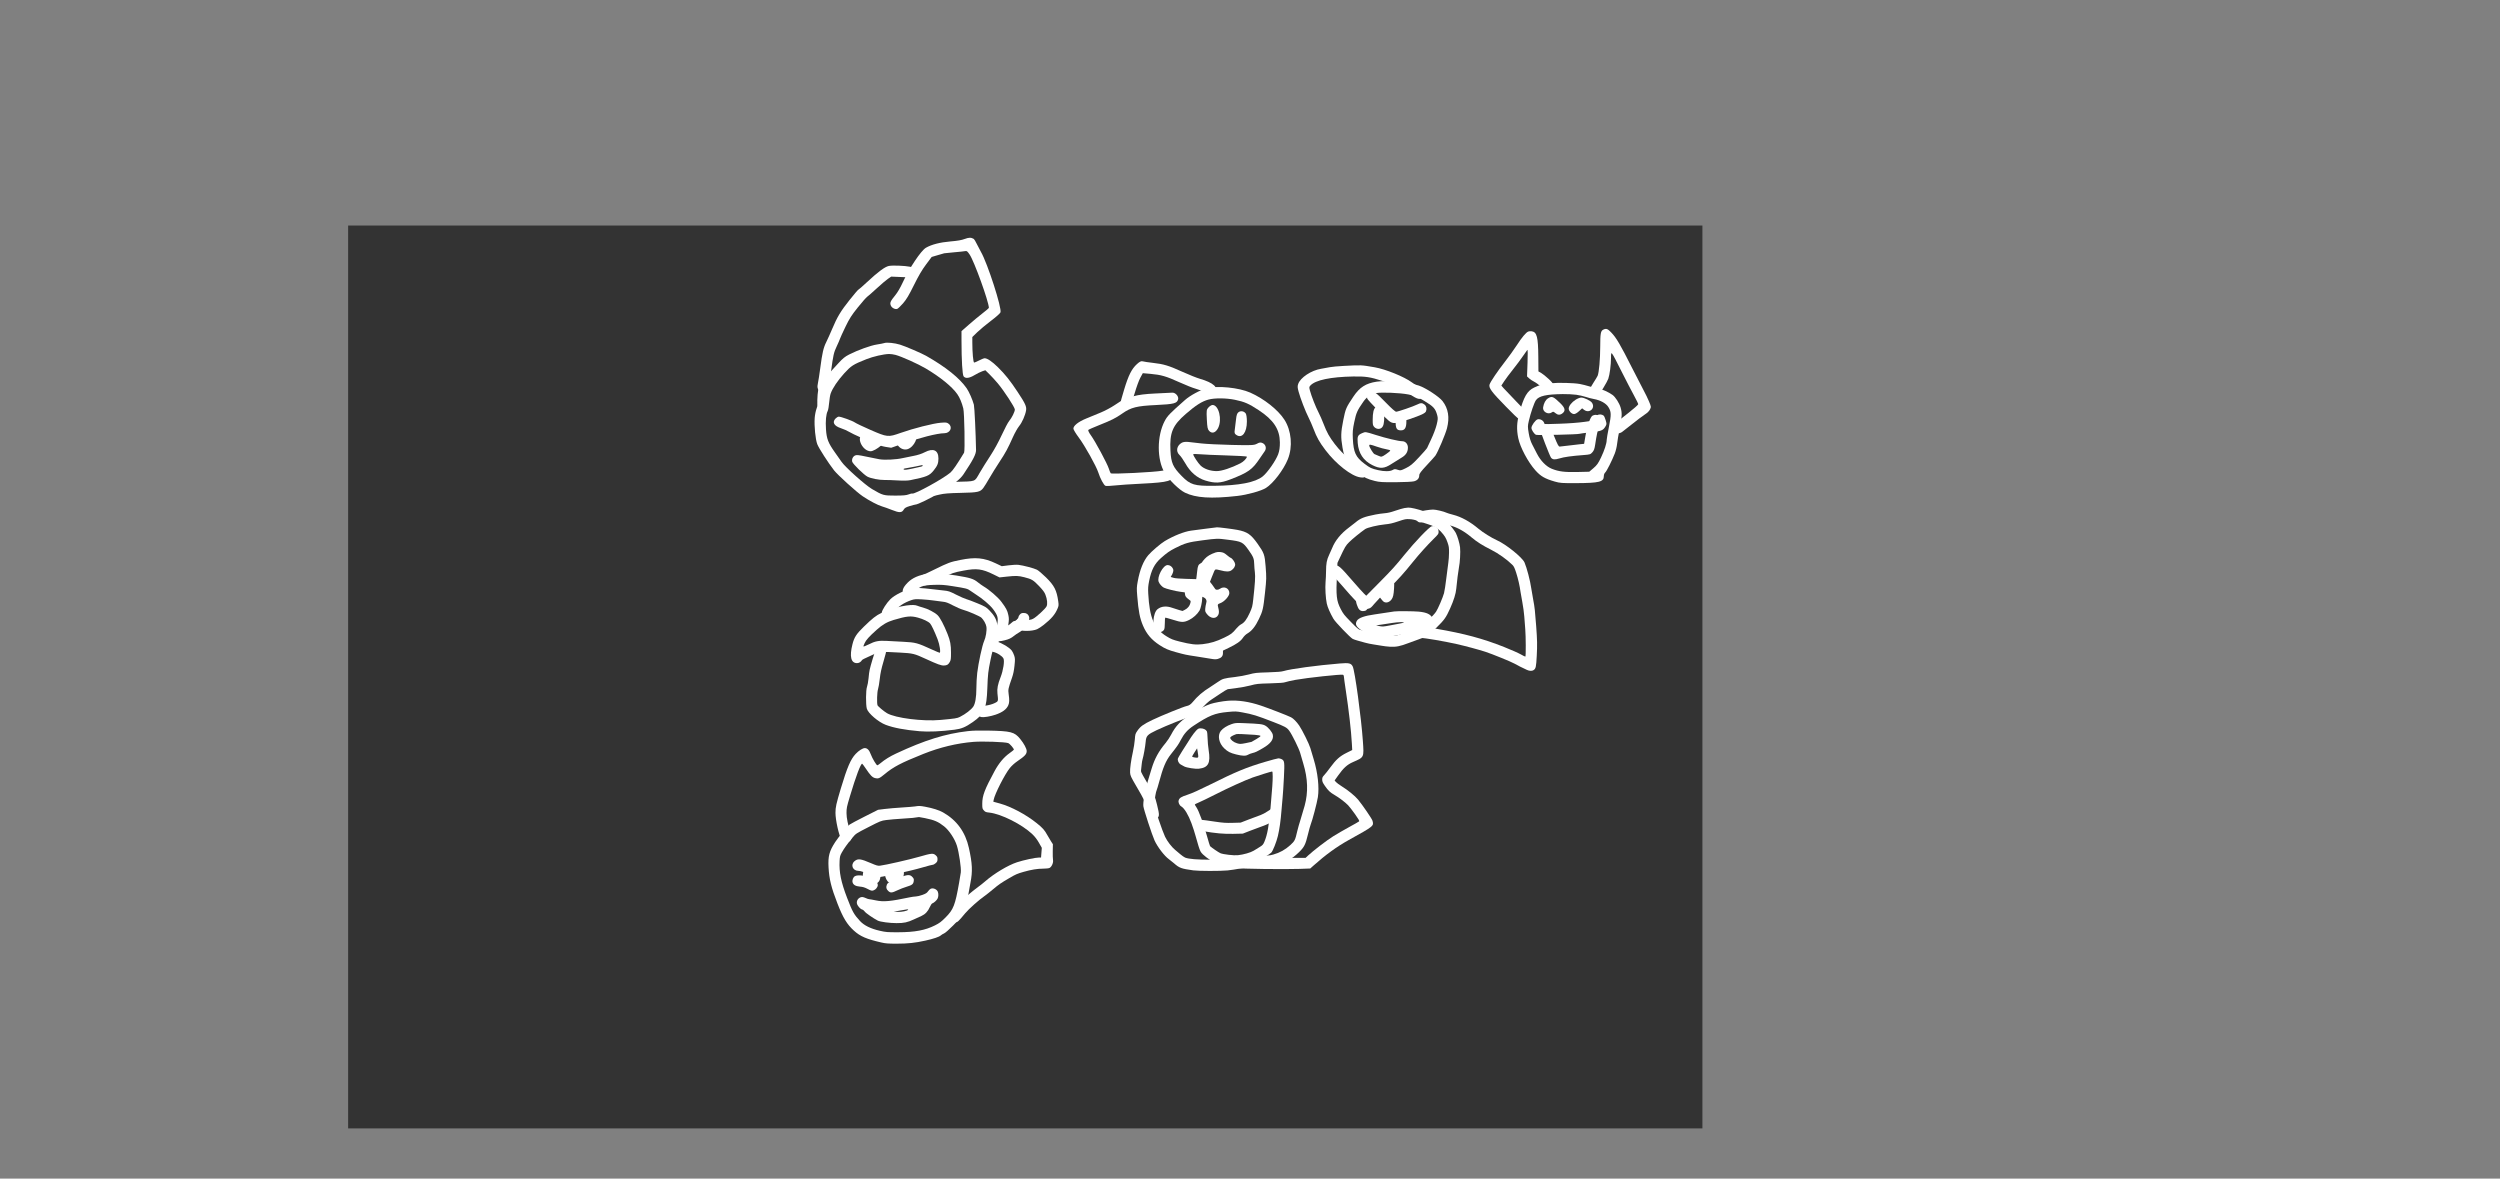 <svg version="1.1" xmlns="http://www.w3.org/2000/svg" xmlns:xlink="http://www.w3.org/1999/xlink" width="1260" height="594" viewBox="0,0,1260,594"><rect x="0" y="0" width="1260" height="594" fill="#808080" stroke="none"/><g transform="translate(175.455,113.674) scale(0.948,0.948)"><g id="wick_project_bg" fill="#333333" fill-rule="nonzero" stroke="none" stroke-width="1" stroke-linecap="butt" stroke-linejoin="miter" stroke-miterlimit="10" stroke-dasharray="" stroke-dashoffset="0" font-family="none" font-weight="none" font-size="none" text-anchor="none" style="mix-blend-mode: normal"><rect x="0" y="0" width="720" height="480"/></g><g data-paper-data="{&quot;wickUUID&quot;:&quot;4c3a2534-4316-4b02-b6a9-b79c0e64c55e&quot;,&quot;wickType&quot;:&quot;clipsandpaths&quot;}" fill="#ffffff" fill-rule="evenodd" stroke="none" stroke-width="1" stroke-linecap="butt" stroke-linejoin="miter" stroke-miterlimit="10" stroke-dasharray="" stroke-dashoffset="0" font-family="none" font-weight="none" font-size="none" text-anchor="none" style="mix-blend-mode: normal"><path d="M306.553,120.523c-1.578,0.822 -3.755,1.532 -5.941,1.938c-1.897,0.352 -4.485,0.881 -5.75,1.174c-3.496,0.811 -9.59,1.11 -12.458,0.61c-1.37,-0.239 -4.606,-0.888 -7.191,-1.443c-3.791,-0.813 -4.886,-0.923 -5.66,-0.571c-1.207,0.55 -1.889,2.004 -1.558,3.321c0.294,1.173 6.191,6.96 8.108,7.959c1.832,0.954 6.268,1.816 9.082,1.764c1.317,-0.024 4.464,0.083 6.994,0.24c3.009,0.185 5.329,0.135 6.708,-0.147c8.821,-1.801 10.144,-2.35 12.41,-5.149c2.003,-2.473 2.539,-3.815 2.539,-6.349c0,-4.455 -2.737,-5.713 -7.283,-3.347zM305.403,127.637c0,0.418 -0.077,0.441 -5.465,1.591c-3.026,0.646 -4.238,0.768 -4.551,0.455c-0.312,-0.312 0.072,-0.497 1.441,-0.694c1.628,-0.234 8.217,-1.524 8.48,-1.66c0.052,-0.027 0.095,0.111 0.095,0.308z" data-paper-data="{&quot;wickUUID&quot;:&quot;b692edaf-d36c-415e-ba50-621660964e1b&quot;,&quot;wickType&quot;:&quot;path&quot;,&quot;originalStyle&quot;:{&quot;strokeColor&quot;:null,&quot;fillColor&quot;:[&quot;Color&quot;,1,1,1],&quot;strokeWidth&quot;:1}}" id="b692edaf-d36c-415e-ba50-621660964e1b"/><path d="M259.196,102.538c-1.997,1.996 -0.924,3.994 2.796,5.205c1.423,0.464 3.364,1.323 4.313,1.909c0.948,0.587 3.795,1.967 6.324,3.068c2.53,1.101 5.894,2.57 7.475,3.264c1.581,0.694 4.169,1.464 5.75,1.711l2.875,0.448l5.558,-1.959c9.539,-3.364 18.954,-5.76 22.66,-5.768c3.118,-0.007 4.62,-3.201 2.351,-4.999c-0.965,-0.765 -1.328,-0.814 -4.289,-0.577c-3.946,0.315 -14.546,3.007 -21.297,5.407c-6.621,2.355 -7.047,2.31 -16.159,-1.671c-3.827,-1.673 -7.49,-3.42 -8.14,-3.883c-1.248,-0.889 -7.354,-3.096 -8.564,-3.096c-0.392,0 -1.136,0.423 -1.653,0.941z" data-paper-data="{&quot;wickUUID&quot;:&quot;5e6b7ea6-11f0-435f-afd6-591c39a3c3b7&quot;,&quot;wickType&quot;:&quot;path&quot;,&quot;originalStyle&quot;:{&quot;strokeColor&quot;:null,&quot;fillColor&quot;:[&quot;Color&quot;,1,1,1],&quot;strokeWidth&quot;:1}}" id="5e6b7ea6-11f0-435f-afd6-591c39a3c3b7"/><path d="M297.67,109.662c-0.353,0.206 -0.829,0.942 -1.058,1.636c-0.38,1.15 -0.532,1.247 -1.732,1.107c-1.025,-0.12 -1.532,0.063 -2.296,0.827c-1.242,1.242 -1.245,2.558 -0.009,4.026c1.29,1.534 3.218,2.167 4.902,1.611c3.486,-1.15 6.112,-6.82 4.093,-8.839c-0.821,-0.821 -2.803,-1.009 -3.9,-0.368z" data-paper-data="{&quot;wickUUID&quot;:&quot;f374b6fe-b761-4980-a1d8-8c660f158702&quot;,&quot;wickType&quot;:&quot;path&quot;,&quot;originalStyle&quot;:{&quot;strokeColor&quot;:null,&quot;fillColor&quot;:[&quot;Color&quot;,1,1,1],&quot;strokeWidth&quot;:1}}" id="f374b6fe-b761-4980-a1d8-8c660f158702"/><path d="M273.064,111.208c-2.825,2.222 0.719,8.789 4.743,8.789c1.148,0 3.63,-1.355 5.381,-2.937c1.899,-1.716 2.087,-3.458 0.506,-4.702c-1.33,-1.046 -2.392,-1.003 -3.973,0.164c-1.562,1.152 -1.917,1.192 -1.917,0.219c0,-0.923 -1.735,-2.327 -2.875,-2.327c-0.47,0 -1.309,0.357 -1.865,0.794z" data-paper-data="{&quot;wickUUID&quot;:&quot;af5c4353-8b6a-481e-8d22-d3c40e51297d&quot;,&quot;wickType&quot;:&quot;path&quot;,&quot;originalStyle&quot;:{&quot;strokeColor&quot;:null,&quot;fillColor&quot;:[&quot;Color&quot;,1,1,1],&quot;strokeWidth&quot;:1}}" id="af5c4353-8b6a-481e-8d22-d3c40e51297d"/><path d="M285.087,62.465c-0.527,0.178 -2.338,0.534 -4.025,0.791c-3.26,0.497 -10.032,2.941 -14.684,5.298c-2.214,1.122 -3.419,2.1 -5.75,4.664c-1.621,1.784 -3.23,3.532 -3.575,3.884c-1.072,1.097 -3.621,5.028 -4.883,7.531c-1.482,2.939 -2.348,6.151 -2.349,8.708c0,1.063 -0.352,2.858 -0.782,3.989c-0.43,1.132 -0.876,3.374 -0.991,4.983c-0.306,4.286 0.388,11.327 1.372,13.93c0.792,2.092 5.782,9.868 8.929,13.912c1.948,2.503 12.048,11.637 15.238,13.78c3.566,2.396 8.149,4.801 10.259,5.385c0.999,0.276 3.368,1.125 5.266,1.886c3.967,1.591 5.272,1.552 6.269,-0.191c0.489,-0.855 1.201,-1.275 3.181,-1.877c1.403,-0.427 2.738,-0.776 2.967,-0.776c1.261,0 7.934,-3.26 13.457,-6.574c6.922,-4.155 10.396,-6.874 12.165,-9.525c5.178,-7.758 6.711,-10.735 6.673,-12.963c-0.145,-8.607 -0.823,-22.824 -1.147,-24.045c-0.701,-2.644 -2.534,-6.825 -3.797,-8.66c-3.772,-5.483 -11.115,-11.378 -21.561,-17.309c-2.472,-1.404 -11.034,-5.079 -13.882,-5.959c-2.877,-0.888 -7.01,-1.315 -8.35,-0.862zM291.028,68.773c3.257,0.875 11.964,4.782 16.047,7.201c7.746,4.59 14.032,9.71 16.808,13.69c1.284,1.842 2.412,4.54 3.174,7.593c0.593,2.375 0.952,22.622 0.417,23.507c-3.822,6.317 -6.002,9.493 -7.253,10.564c-3.821,3.271 -19.022,11.629 -20.311,11.168c-0.247,-0.089 -1.139,0.117 -1.982,0.457c-1.165,0.469 -2.869,0.618 -7.091,0.618c-6.218,0 -6.529,-0.088 -12.311,-3.476c-3.559,-2.086 -14.127,-11.514 -16.147,-14.405c-0.788,-1.128 -2.41,-3.432 -3.605,-5.118c-3.555,-5.021 -4.375,-7.135 -4.722,-12.171c-0.308,-4.466 0.026,-8.077 0.91,-9.825c0.279,-0.552 0.625,-2.517 0.771,-4.368c0.145,-1.851 0.505,-4.05 0.801,-4.888c1,-2.837 3.725,-6.898 7.176,-10.696c3.722,-4.096 4.744,-4.751 11.794,-7.559c3.62,-1.442 9.144,-2.711 12.074,-2.774c0.844,-0.018 2.396,0.199 3.45,0.482z" data-paper-data="{&quot;wickUUID&quot;:&quot;4f4d5221-8201-43db-9cba-64c85799ace3&quot;,&quot;wickType&quot;:&quot;path&quot;,&quot;originalStyle&quot;:{&quot;strokeColor&quot;:null,&quot;fillColor&quot;:[&quot;Color&quot;,1,1,1],&quot;strokeWidth&quot;:1}}" id="4f4d5221-8201-43db-9cba-64c85799ace3"/><path d="M327.811,7.129c-1.625,0.626 -3.831,1.009 -7.65,1.328c-5.452,0.457 -10.022,1.636 -12.967,3.348c-2.628,1.527 -8.887,10.895 -12.348,18.48c-1.234,2.705 -2.753,5.303 -3.955,6.763c-2.599,3.159 -2.974,4.022 -2.375,5.468c0.52,1.256 2.239,2.166 3.396,1.799c0.412,-0.131 1.805,-1.453 3.095,-2.937c1.818,-2.092 3.121,-4.269 5.785,-9.668c2.435,-4.936 4.315,-8.142 6.447,-10.993l3.009,-4.025l3.04,-0.898c1.672,-0.495 3.298,-0.965 3.614,-1.046c0.317,-0.081 2.732,-0.324 5.367,-0.54c2.635,-0.216 5.235,-0.492 5.777,-0.615c0.859,-0.194 1.164,0.04 2.378,1.822c2.447,3.594 10.164,24.976 10.238,28.369c0.004,0.142 -1.503,1.424 -3.348,2.848c-1.845,1.424 -5.122,4.141 -7.283,6.039l-3.929,3.45l0.001,5.009c0.003,10.511 0.461,18.247 1.13,19.073c1.009,1.246 3.001,1.002 5.851,-0.717c1.358,-0.818 3.195,-1.728 4.084,-2.021l1.616,-0.534l2.124,2.079c1.167,1.144 3.207,3.373 4.532,4.954c3.313,3.955 9.028,12.722 9.024,13.842c-0.005,1.198 -1.589,4.396 -3.017,6.091c-0.622,0.738 -2.402,4.101 -3.957,7.475c-1.723,3.736 -4.112,8.08 -6.116,11.116c-1.809,2.74 -4.36,6.829 -5.67,9.085c-2.799,4.823 -1.616,4.386 -12.668,4.679c-3.901,0.103 -7.696,0.358 -8.433,0.566c-0.738,0.208 -2.074,0.568 -2.97,0.801c-3.051,0.791 -4.124,3.301 -2.223,5.202c1.131,1.131 1.22,1.135 5.044,0.21c2.319,-0.561 4.943,-0.772 11.265,-0.907c9.183,-0.195 10.333,-0.448 11.991,-2.634c0.536,-0.707 1.965,-3.011 3.174,-5.119c1.21,-2.109 3.62,-5.99 5.356,-8.625c3.337,-5.067 4.387,-7.004 7.258,-13.391c0.981,-2.183 2.442,-4.763 3.246,-5.734c1.553,-1.875 3.279,-5.782 3.69,-8.353c0.325,-2.03 -0.391,-3.6 -4.426,-9.704c-4.09,-6.187 -6.674,-9.43 -10.569,-13.26c-3.099,-3.048 -5.629,-4.756 -7.044,-4.756c-0.393,0 -1.699,0.518 -2.902,1.15c-1.202,0.633 -2.401,1.15 -2.664,1.15c-0.497,0 -0.977,-5.344 -0.977,-10.874v-2.704l2.587,-2.524c1.423,-1.388 4.709,-4.124 7.303,-6.079c2.695,-2.031 4.871,-3.964 5.079,-4.511c0.828,-2.179 -6.868,-26.045 -10.347,-32.085c-0.626,-1.088 -1.648,-3.036 -2.27,-4.329c-0.621,-1.293 -1.324,-2.471 -1.562,-2.618c-1.364,-0.843 -2.629,-0.842 -4.831,0.005z" data-paper-data="{&quot;wickUUID&quot;:&quot;448209af-7bf0-47c8-97d3-8fb77ac9b8f4&quot;,&quot;wickType&quot;:&quot;path&quot;,&quot;originalStyle&quot;:{&quot;strokeColor&quot;:null,&quot;fillColor&quot;:[&quot;Color&quot;,1,1,1],&quot;strokeWidth&quot;:1}}" id="448209af-7bf0-47c8-97d3-8fb77ac9b8f4"/><path d="M287.438,21.493c-2.09,0.437 -5.664,3.087 -11.542,8.558c-2.413,2.246 -4.516,4.083 -4.674,4.083c-0.159,0 -2.248,2.458 -4.643,5.462c-4.687,5.878 -6.568,9.016 -9.294,15.503c-0.957,2.278 -2.339,5.35 -3.071,6.825c-1.53,3.089 -2.134,5.71 -3.221,13.991c-0.429,3.268 -0.972,6.764 -1.207,7.769c-0.552,2.365 -0.222,3.578 1.173,4.299c1.482,0.766 2.015,0.735 3.189,-0.188c1.156,-0.91 1.538,-2.429 2.602,-10.346c1.164,-8.67 1.455,-9.95 3.007,-13.226c0.799,-1.687 1.583,-3.498 1.742,-4.025c0.159,-0.526 1.457,-3.372 2.883,-6.323c2.15,-4.448 3.281,-6.222 6.613,-10.366c2.21,-2.75 4.431,-5.278 4.935,-5.619c0.504,-0.34 2.814,-2.369 5.133,-4.508c2.319,-2.139 4.992,-4.415 5.941,-5.058l1.725,-1.17l5.807,0.246l5.807,0.245l0.805,-1.024c1.68,-2.135 0.689,-4.113 -2.36,-4.711c-2.964,-0.582 -9.429,-0.82 -11.35,-0.417z" data-paper-data="{&quot;wickUUID&quot;:&quot;e580a9a8-2879-4f9c-8d3a-b3bf249a3adc&quot;,&quot;wickType&quot;:&quot;path&quot;,&quot;originalStyle&quot;:{&quot;strokeColor&quot;:null,&quot;fillColor&quot;:[&quot;Color&quot;,1,1,1],&quot;strokeWidth&quot;:1}}" id="e580a9a8-2879-4f9c-8d3a-b3bf249a3adc"/><path d="M251.572,79.879c-0.657,0.658 -0.984,1.403 -0.984,2.247c0,0.695 -0.259,2.73 -0.574,4.522c-0.316,1.792 -0.575,4.603 -0.575,6.246c0,2.662 0.102,3.091 0.941,3.929c0.517,0.517 1.387,0.941 1.934,0.941c0.546,0 1.416,-0.424 1.934,-0.941c0.809,-0.809 0.94,-1.296 0.94,-3.474c0,-1.394 0.28,-4.327 0.621,-6.518c0.888,-5.703 0.489,-7.187 -2.069,-7.699c-0.948,-0.189 -1.38,-0.04 -2.168,0.747z" data-paper-data="{&quot;wickUUID&quot;:&quot;5b7a0f4e-66d5-48db-8c35-072c3e31fc13&quot;,&quot;wickType&quot;:&quot;path&quot;,&quot;originalStyle&quot;:{&quot;strokeColor&quot;:null,&quot;fillColor&quot;:[&quot;Color&quot;,1,1,1],&quot;strokeWidth&quot;:1}}" id="5b7a0f4e-66d5-48db-8c35-072c3e31fc13"/><path d="M443.227,115.468c-2.69,1.491 -3.303,4.571 -1.286,6.462c0.725,0.679 2.104,2.637 3.063,4.351c2.683,4.793 6.327,7.943 10.736,9.282c5.174,1.572 8.006,1.441 13.334,-0.617c9.513,-3.674 11.613,-5.174 15.6,-11.143c0.983,-1.472 2.163,-3.189 2.621,-3.815c1.099,-1.502 0.57,-3.56 -1.112,-4.327c-1.059,-0.482 -1.605,-0.422 -2.997,0.328c-1.544,0.831 -2.792,0.892 -13.343,0.647c-6.401,-0.148 -13.703,-0.507 -16.226,-0.798c-2.522,-0.291 -5.618,-0.645 -6.879,-0.787c-1.415,-0.159 -2.759,0 -3.511,0.417zM466.994,122.215c5.956,0.171 10.829,0.461 10.829,0.644c0,0.877 -1.786,2.709 -3.473,3.564c-4.85,2.456 -9.941,4.131 -12.554,4.131c-3.357,0 -6.704,-1.146 -8.57,-2.934c-1.346,-1.289 -3.94,-5.244 -3.94,-6.006c0,-0.193 1.548,-0.207 3.44,-0.031c1.892,0.177 8.312,0.461 14.268,0.632z" data-paper-data="{&quot;wickUUID&quot;:&quot;feeb6b5d-bb98-4f49-a421-e841f0c3a3ac&quot;,&quot;wickType&quot;:&quot;path&quot;,&quot;originalStyle&quot;:{&quot;strokeColor&quot;:null,&quot;fillColor&quot;:[&quot;Color&quot;,1,1,1],&quot;strokeWidth&quot;:1}}" id="feeb6b5d-bb98-4f49-a421-e841f0c3a3ac"/><path d="M457.459,96.646c-1.11,1.181 -1.163,1.549 -0.929,6.407c0.208,4.32 0.418,5.325 1.296,6.203c1.54,1.54 3.421,0.892 4.703,-1.621c2.253,-4.417 0.36,-12.242 -2.963,-12.242c-0.512,0 -1.46,0.564 -2.107,1.253z" data-paper-data="{&quot;wickUUID&quot;:&quot;a07a6ce6-c770-4f28-bb4d-50e3d7b204ad&quot;,&quot;wickType&quot;:&quot;path&quot;,&quot;originalStyle&quot;:{&quot;strokeColor&quot;:null,&quot;fillColor&quot;:[&quot;Color&quot;,1,1,1],&quot;strokeWidth&quot;:1}}" id="a07a6ce6-c770-4f28-bb4d-50e3d7b204ad"/><path d="M473.424,99.191c-0.798,0.559 -1.136,1.521 -1.386,3.948c-0.182,1.765 -0.472,4.161 -0.646,5.324c-0.275,1.85 -0.162,2.215 0.904,2.913c2.999,1.965 5.527,-1.329 5.527,-7.203c0,-2.02 -0.269,-3.831 -0.637,-4.3c-0.957,-1.217 -2.578,-1.511 -3.762,-0.682z" data-paper-data="{&quot;wickUUID&quot;:&quot;da7ae890-62af-4d6f-95f0-b5fbbd0b5717&quot;,&quot;wickType&quot;:&quot;path&quot;,&quot;originalStyle&quot;:{&quot;strokeColor&quot;:null,&quot;fillColor&quot;:[&quot;Color&quot;,1,1,1],&quot;strokeWidth&quot;:1}}" id="da7ae890-62af-4d6f-95f0-b5fbbd0b5717"/><path d="M429.157,89.288c-5.316,0.25 -8.861,0.694 -11.641,1.46c-4.587,1.263 -5.467,1.68 -10.062,4.771c-1.847,1.242 -5.115,2.983 -7.262,3.869c-2.147,0.885 -5.681,2.341 -7.853,3.235c-4.14,1.703 -6.753,3.771 -6.751,5.343c0,0.512 1.319,2.692 2.93,4.845c3.152,4.212 9.269,15.18 10.322,18.508c0.994,3.141 2.92,6.719 3.798,7.056c0.435,0.167 2.567,0.091 4.737,-0.168c2.171,-0.259 8.902,-0.712 14.958,-1.006c13.878,-0.674 16.481,-1.452 16.148,-4.826c-0.226,-2.298 -1.718,-2.838 -5.637,-2.04c-3.832,0.78 -26.899,1.942 -27.409,1.38c-0.198,-0.218 -0.648,-1.314 -0.998,-2.435c-0.847,-2.706 -7.265,-14.641 -9.539,-17.74c-1.031,-1.404 -1.611,-2.643 -1.353,-2.893c0.248,-0.24 2.826,-1.38 5.73,-2.532c6.545,-2.598 8.74,-3.702 12.301,-6.187c4.683,-3.267 7.679,-4.019 17.968,-4.506c9.54,-0.452 11.156,-0.872 11.726,-3.048c0.404,-1.547 -1.425,-3.625 -3.105,-3.526c-0.75,0.044 -4.804,0.242 -9.008,0.44z" data-paper-data="{&quot;wickUUID&quot;:&quot;deb75114-1b46-46d1-b713-ee1df68b037a&quot;,&quot;wickType&quot;:&quot;path&quot;,&quot;originalStyle&quot;:{&quot;strokeColor&quot;:null,&quot;fillColor&quot;:[&quot;Color&quot;,1,1,1],&quot;strokeWidth&quot;:1}}" id="deb75114-1b46-46d1-b713-ee1df68b037a"/><path d="M419.368,73.662c-2.787,2.519 -4.512,5.959 -6.82,13.608c-1.095,3.629 -1.991,6.827 -1.991,7.106c0,0.876 1.993,2.546 3.038,2.546c1.756,0 2.893,-1.935 4.576,-7.791c0.904,-3.142 2.244,-6.822 2.979,-8.178l1.337,-2.464l4.099,0.361c5.653,0.499 8.298,1.267 15.341,4.458c3.347,1.517 7.231,3.058 8.633,3.425c1.401,0.367 3.578,1.205 4.837,1.861c2.754,1.436 4.15,1.505 5.275,0.262c2.353,-2.599 -0.52,-5.289 -7.922,-7.419c-1.598,-0.46 -5.68,-2.091 -9.07,-3.625c-7.412,-3.353 -10.112,-4.174 -15.797,-4.805c-2.382,-0.265 -4.824,-0.631 -5.426,-0.814c-0.816,-0.248 -1.601,0.125 -3.089,1.469z" data-paper-data="{&quot;wickUUID&quot;:&quot;fdf095c2-f227-4746-9ace-7aac090d2edf&quot;,&quot;wickType&quot;:&quot;path&quot;,&quot;originalStyle&quot;:{&quot;strokeColor&quot;:null,&quot;fillColor&quot;:[&quot;Color&quot;,1,1,1],&quot;strokeWidth&quot;:1}}" id="fdf095c2-f227-4746-9ace-7aac090d2edf"/><path d="M456.424,86.53c-3.441,0.925 -8.743,3.787 -11.469,6.192c-8.143,7.184 -9.39,8.474 -10.832,11.21c-4.184,7.94 -4.186,20.608 -0.005,27.511c2.295,3.788 7.663,9.048 10.786,10.569c5.756,2.803 13.973,3.318 27.823,1.743c5.37,-0.61 12.717,-2.66 15.237,-4.25c3.891,-2.457 9.325,-9.575 11.622,-15.226c2.703,-6.65 1.946,-15.256 -1.859,-21.124c-3.384,-5.22 -10.822,-11.105 -18.105,-14.327c-6.073,-2.687 -17.528,-3.821 -23.198,-2.298zM471.485,92.646c5.068,1.048 7.382,2.057 12.616,5.504c7.93,5.223 11.183,10.16 11.26,17.093c0.029,2.633 -0.263,4.65 -0.925,6.394c-1.311,3.449 -5.631,9.641 -8.17,11.709c-3.97,3.234 -12.547,4.897 -25.952,5.03c-10.473,0.105 -12.551,-0.527 -17.163,-5.222c-4.648,-4.732 -5.632,-6.958 -5.965,-13.5c-0.487,-9.53 1.12,-13.379 8.123,-19.462c5.324,-4.624 8.67,-6.746 12.095,-7.669c3.299,-0.89 9.445,-0.836 14.081,0.123z" data-paper-data="{&quot;wickUUID&quot;:&quot;76304c63-4084-4bdc-8f26-0fac4ad94ea2&quot;,&quot;wickType&quot;:&quot;path&quot;,&quot;originalStyle&quot;:{&quot;strokeColor&quot;:null,&quot;fillColor&quot;:[&quot;Color&quot;,1,1,1],&quot;strokeWidth&quot;:1}}" id="76304c63-4084-4bdc-8f26-0fac4ad94ea2"/><path d="M539.07,110.382c-2.294,0.999 -2.617,1.728 -2.322,5.238c0.457,5.461 2.968,9.297 7.647,11.685c4.177,2.132 6.427,2.004 10.353,-0.589c1.704,-1.124 4.052,-2.591 5.218,-3.258c2.38,-1.362 3.467,-3.055 3.467,-5.403c0,-1.927 -1.287,-3.371 -3.017,-3.385c-1.926,-0.015 -8.496,-1.57 -14.007,-3.315c-5.656,-1.791 -5.507,-1.772 -7.339,-0.973zM546.9,117.558c1.716,0.6 4.026,1.226 5.133,1.392c1.107,0.166 2.012,0.475 2.012,0.686c0,0.212 -1.037,1.083 -2.306,1.937c-2.269,1.529 -2.331,1.543 -3.911,0.866c-0.883,-0.378 -1.863,-0.794 -2.176,-0.923c-0.649,-0.268 -2.783,-3.74 -2.783,-4.528c0,-0.734 0.502,-0.663 4.031,0.57z" data-paper-data="{&quot;wickUUID&quot;:&quot;13b3eed5-2f29-4cd5-8dda-847b0b2a5043&quot;,&quot;wickType&quot;:&quot;path&quot;,&quot;originalStyle&quot;:{&quot;strokeColor&quot;:null,&quot;fillColor&quot;:[&quot;Color&quot;,1,1,1],&quot;strokeWidth&quot;:1}}" id="13b3eed5-2f29-4cd5-8dda-847b0b2a5043"/><path d="M546.809,83.005c-5.777,0.887 -9.041,2.978 -12.343,7.909c-3.934,5.875 -4.158,6.394 -5.384,12.478c-1.321,6.556 -1.395,9.087 -0.43,14.657c1.155,6.661 2.774,9.307 8.2,13.395c3.474,2.619 4.899,3.307 8.99,4.347c2.419,0.615 4.118,0.718 11.057,0.67c4.706,-0.032 8.88,-0.24 9.798,-0.487c1.811,-0.487 2.771,-1.593 2.771,-3.192c0,-0.858 0.855,-2.003 4.029,-5.395c2.216,-2.369 4.25,-4.627 4.519,-5.018c1.392,-2.019 5.35,-11.34 6.182,-14.558c1.493,-5.77 0.716,-10.521 -2.373,-14.506c-1.802,-2.325 -8.911,-6.975 -12.555,-8.212c-5.413,-1.838 -17.045,-2.919 -22.461,-2.088zM563.491,89.767c3.846,0.714 4.423,0.946 8.66,3.48c4.905,2.933 5.922,4.067 6.883,7.675c0.405,1.518 0.36,2.182 -0.341,5.049c-0.444,1.815 -1.735,5.23 -2.869,7.588c-1.135,2.358 -2.129,4.492 -2.209,4.741c-0.08,0.25 -1.997,2.431 -4.26,4.847c-3.498,3.735 -4.54,4.602 -6.958,5.798c-2.749,1.358 -2.896,1.388 -4.41,0.888c-1.385,-0.457 -1.697,-0.442 -2.695,0.131c-1.413,0.811 -4.389,0.838 -7.704,0.069c-3.61,-0.837 -4.25,-1.137 -7.259,-3.401c-4.671,-3.516 -5.826,-6.013 -6.179,-13.358c-0.17,-3.546 -0.051,-4.91 0.772,-8.852c1.01,-4.841 1.585,-6.134 4.75,-10.679c1.876,-2.694 4.04,-4.174 6.827,-4.668c3.012,-0.534 12.462,-0.149 16.992,0.692z" data-paper-data="{&quot;wickUUID&quot;:&quot;85720347-274e-453a-8927-a1428741e222&quot;,&quot;wickType&quot;:&quot;path&quot;,&quot;originalStyle&quot;:{&quot;strokeColor&quot;:null,&quot;fillColor&quot;:[&quot;Color&quot;,1,1,1],&quot;strokeWidth&quot;:1}}" id="85720347-274e-453a-8927-a1428741e222"/><path d="M543.085,88.91c-1.155,0.627 -1.709,2.116 -1.196,3.214c0.436,0.934 9.406,10.121 11.44,11.718c2.203,1.729 3.454,1.627 10.837,-0.88c6.389,-2.17 8.482,-3.162 8.884,-4.208c0.524,-1.366 0.217,-2.773 -0.776,-3.553c-1.248,-0.983 -2.059,-0.993 -3.909,-0.049c-1.959,1 -10.222,3.831 -11.179,3.831c-0.477,0 -2.46,-1.741 -5.266,-4.624c-6.051,-6.216 -6.692,-6.612 -8.835,-5.449z" data-paper-data="{&quot;wickUUID&quot;:&quot;98cf785a-baef-444d-8155-a4350e5a8a66&quot;,&quot;wickType&quot;:&quot;path&quot;,&quot;originalStyle&quot;:{&quot;strokeColor&quot;:null,&quot;fillColor&quot;:[&quot;Color&quot;,1,1,1],&quot;strokeWidth&quot;:1}}" id="98cf785a-baef-444d-8155-a4350e5a8a66"/><path d="M546.248,96.602c-1.048,0.849 -1.527,2.931 -1.539,6.686c-0.008,2.652 0.091,3.07 0.926,3.906c1.03,1.029 2.669,1.213 3.718,0.415c1.108,-0.842 1.516,-2.574 1.49,-6.339c-0.022,-3.404 -0.083,-3.671 -1.009,-4.477c-1.181,-1.029 -2.468,-1.097 -3.586,-0.191z" data-paper-data="{&quot;wickUUID&quot;:&quot;754607d9-9efc-4c29-b784-979a8ae641de&quot;,&quot;wickType&quot;:&quot;path&quot;,&quot;originalStyle&quot;:{&quot;strokeColor&quot;:null,&quot;fillColor&quot;:[&quot;Color&quot;,1,1,1],&quot;strokeWidth&quot;:1}}" id="754607d9-9efc-4c29-b784-979a8ae641de"/><path d="M557.898,100.535c-0.934,0.735 -1.004,1.001 -1.004,3.811c0,3.54 0.626,4.545 2.83,4.545c2.041,0 2.885,-1.358 2.885,-4.641c0,-2.288 -0.122,-2.756 -0.935,-3.569c-1.143,-1.143 -2.444,-1.193 -3.776,-0.146z" data-paper-data="{&quot;wickUUID&quot;:&quot;e008b59d-ab60-408b-b84b-55bc4c9f4abf&quot;,&quot;wickType&quot;:&quot;path&quot;,&quot;originalStyle&quot;:{&quot;strokeColor&quot;:null,&quot;fillColor&quot;:[&quot;Color&quot;,1,1,1],&quot;strokeWidth&quot;:1}}" id="e008b59d-ab60-408b-b84b-55bc4c9f4abf"/><path d="M529.335,74.623c-3.106,0.16 -6.45,0.469 -7.431,0.686c-0.98,0.217 -3.038,0.591 -4.572,0.832c-5.264,0.827 -11.12,4.711 -12.245,8.122c-0.397,1.201 -0.365,1.829 0.204,3.977c0.9,3.401 3.712,10.71 5.322,13.83c0.713,1.383 1.911,4.126 2.661,6.097c1.729,4.539 3.064,6.915 6.298,11.203c5.6,7.425 13.858,13.889 18.526,14.502c1.789,0.235 2.064,0.168 2.953,-0.721c1.803,-1.803 0.958,-4.489 -1.581,-5.033c-3.982,-0.853 -10.348,-5.963 -14.953,-12c-2.876,-3.771 -4.224,-6.195 -5.921,-10.652c-0.757,-1.988 -1.963,-4.732 -2.68,-6.097c-1.48,-2.816 -3.829,-8.787 -4.574,-11.626c-0.462,-1.76 -0.442,-1.967 0.254,-2.713c2.686,-2.879 10.719,-4.569 22.731,-4.783c6.516,-0.116 9.077,0.272 15.517,2.351c5.836,1.884 10.132,3.96 14.613,7.061c4.113,2.847 5.558,3.153 6.889,1.462c1.401,-1.782 0.756,-3.418 -2.034,-5.159c-1.067,-0.665 -2.797,-1.846 -3.845,-2.623c-3.984,-2.956 -13.976,-7.008 -19.692,-7.986c-7.323,-1.253 -6.788,-1.229 -16.44,-0.73z" data-paper-data="{&quot;wickUUID&quot;:&quot;813f0042-4548-4de5-b70f-54256ef5ab5b&quot;,&quot;wickType&quot;:&quot;path&quot;,&quot;originalStyle&quot;:{&quot;strokeColor&quot;:null,&quot;fillColor&quot;:[&quot;Color&quot;,1,1,1],&quot;strokeWidth&quot;:1}}" id="813f0042-4548-4de5-b70f-54256ef5ab5b"/><path d="M639.393,83.853c-4.271,0.463 -5.97,0.9 -8.848,2.275c-3.715,1.774 -5.522,4.893 -7.895,13.623c-1.358,4.996 -1.509,8.633 -0.551,13.29c0.998,4.856 5.187,12.733 9.091,17.095c2.842,3.177 5.055,4.459 10.304,5.973c2.777,0.801 3.759,0.874 11.235,0.843c12.502,-0.051 14.862,-0.647 14.862,-3.753c0,-0.727 0.297,-1.501 0.724,-1.888c0.804,-0.727 3.606,-6.293 5.102,-10.132c0.531,-1.362 1.085,-3.677 1.231,-5.144c0.147,-1.467 0.762,-5.104 1.368,-8.083c1.257,-6.181 1.349,-8.266 0.496,-11.186c-0.688,-2.357 -2.774,-5.62 -4.282,-6.699c-2.146,-1.535 -5.669,-3.126 -7.497,-3.387c-1.048,-0.149 -3.192,-0.667 -4.764,-1.151c-1.571,-0.484 -3.886,-1.069 -5.144,-1.299c-3.212,-0.59 -11.584,-0.794 -15.432,-0.377zM652.891,89.953c1.587,0.221 3.839,0.729 5.005,1.131c1.166,0.401 3.169,0.919 4.452,1.152c3.411,0.618 6.361,2.244 7.609,4.192c1.617,2.526 1.666,4.071 0.336,10.663c-0.648,3.211 -1.178,6.286 -1.178,6.834c0,1.869 -1.177,5.533 -3.002,9.35c-1.532,3.203 -2.177,4.113 -4.048,5.706l-2.226,1.895l-6.194,0.149c-6.903,0.167 -9.994,-0.219 -13.73,-1.715c-2.957,-1.184 -6.009,-4.31 -7.938,-8.131c-0.687,-1.362 -1.802,-3.529 -2.476,-4.815c-0.825,-1.573 -1.428,-3.524 -1.843,-5.963c-0.58,-3.413 -0.576,-3.801 0.07,-6.617c0.951,-4.146 2.84,-9.634 3.769,-10.946c1.589,-2.244 5.497,-3.131 14.251,-3.235c2.342,-0.028 5.557,0.129 7.143,0.35z" data-paper-data="{&quot;wickUUID&quot;:&quot;de7e8d7d-9cc6-46b3-bbd3-a1d72019ea58&quot;,&quot;wickType&quot;:&quot;path&quot;,&quot;originalStyle&quot;:{&quot;strokeColor&quot;:null,&quot;fillColor&quot;:[&quot;Color&quot;,1,1,1],&quot;strokeWidth&quot;:1}}" id="de7e8d7d-9cc6-46b3-bbd3-a1d72019ea58"/><path d="M664.097,100.796c-0.606,0.334 -1.119,1.025 -1.269,1.708c-0.139,0.631 -0.337,1.148 -0.441,1.148c-0.105,0 -2.449,0.33 -5.21,0.734c-2.867,0.42 -8.45,0.838 -13.021,0.976l-8.003,0.241l-0.381,-0.871c-0.535,-1.223 -2.111,-2.017 -3.376,-1.699c-1.131,0.284 -3.292,3.273 -3.292,4.554c0,1.081 1.49,3.31 2.458,3.678c0.814,0.31 22.477,-0.196 23.03,-0.537c0.152,-0.094 2.753,-0.442 5.78,-0.772c5.944,-0.649 6.818,-0.993 8.105,-3.191c0.653,-1.115 0.659,-1.32 0.1,-3.245c-0.329,-1.13 -0.815,-2.235 -1.08,-2.455c-0.871,-0.723 -2.364,-0.841 -3.4,-0.269z" data-paper-data="{&quot;wickUUID&quot;:&quot;c9a589ef-29f1-44b4-ab06-f6fd4b29758b&quot;,&quot;wickType&quot;:&quot;path&quot;,&quot;originalStyle&quot;:{&quot;strokeColor&quot;:null,&quot;fillColor&quot;:[&quot;Color&quot;,1,1,1],&quot;strokeWidth&quot;:1}}" id="c9a589ef-29f1-44b4-ab06-f6fd4b29758b"/><path d="M661.606,101.06c-1.158,0.559 -2.892,5.5 -3.786,10.784l-0.71,4.192l-2.476,0.258c-1.362,0.142 -4.106,0.462 -6.097,0.712c-1.991,0.249 -3.96,0.476 -4.376,0.504c-0.631,0.042 -1.128,-0.877 -2.991,-5.527c-2.299,-5.736 -2.821,-6.426 -4.862,-6.426c-1.005,0 -2.632,1.658 -2.632,2.682c0,0.901 5.177,14.356 5.838,15.172c0.856,1.057 2.025,1.162 4.472,0.4c2.436,-0.758 6.464,-1.322 12.875,-1.803c3.359,-0.252 3.622,-0.335 4.627,-1.46c0.824,-0.923 1.161,-1.828 1.485,-3.996c0.759,-5.068 1.243,-7.332 2.185,-10.219c0.781,-2.391 0.859,-3.022 0.486,-3.923c-0.709,-1.712 -2.233,-2.221 -4.038,-1.35z" data-paper-data="{&quot;wickUUID&quot;:&quot;1e655b77-de00-4f77-8da4-2016325b3909&quot;,&quot;wickType&quot;:&quot;path&quot;,&quot;originalStyle&quot;:{&quot;strokeColor&quot;:null,&quot;fillColor&quot;:[&quot;Color&quot;,1,1,1],&quot;strokeWidth&quot;:1}}" id="1e655b77-de00-4f77-8da4-2016325b3909"/><path d="M637.941,91.848c-1.288,0.785 -2.27,2.577 -2.631,4.799c-0.382,2.359 2.686,4.108 4.667,2.66c0.646,-0.473 0.854,-0.43 1.816,0.381c1.335,1.123 2.518,1.161 3.836,0.125c1.729,-1.361 1.398,-2.853 -1.187,-5.36c-3.742,-3.627 -4.396,-3.889 -6.501,-2.605z" data-paper-data="{&quot;wickUUID&quot;:&quot;e0aeb602-eb47-4edd-8952-cb4b6447b06b&quot;,&quot;wickType&quot;:&quot;path&quot;,&quot;originalStyle&quot;:{&quot;strokeColor&quot;:null,&quot;fillColor&quot;:[&quot;Color&quot;,1,1,1],&quot;strokeWidth&quot;:1}}" id="e0aeb602-eb47-4edd-8952-cb4b6447b06b"/><path d="M652.663,92.561c-2.145,1.36 -3.745,3.395 -3.745,4.761c0,1.309 1.564,2.9 2.849,2.9c0.612,0 1.598,-0.571 2.633,-1.525l1.654,-1.524l0.97,0.762c2.833,2.23 6.278,-0.838 4.228,-3.766c-0.774,-1.104 -4.13,-2.702 -5.686,-2.707c-0.64,-0.002 -1.947,0.492 -2.903,1.099z" data-paper-data="{&quot;wickUUID&quot;:&quot;eb6d227c-ea6f-4ce3-b4c9-d83757b85d3a&quot;,&quot;wickType&quot;:&quot;path&quot;,&quot;originalStyle&quot;:{&quot;strokeColor&quot;:null,&quot;fillColor&quot;:[&quot;Color&quot;,1,1,1],&quot;strokeWidth&quot;:1}}" id="eb6d227c-ea6f-4ce3-b4c9-d83757b85d3a"/><path d="M667.348,55.322c-1.437,0.696 -1.662,1.929 -1.675,9.194c-0.011,6.421 -0.639,13.509 -1.358,15.319c-0.166,0.419 -1.223,2.177 -2.348,3.906c-2.533,3.892 -2.858,5.366 -1.489,6.735c1.152,1.152 2.864,1.292 3.822,0.314c1.142,-1.165 5.046,-7.589 5.654,-9.304c0.762,-2.151 1.444,-7.38 1.459,-11.197c0.016,-3.863 -0.099,-4.012 5.581,7.26c2.428,4.82 5.422,10.595 6.651,12.833c1.23,2.239 2.236,4.315 2.236,4.614c0,0.299 -2.443,2.455 -5.43,4.791c-7.349,5.749 -7.423,5.814 -7.873,7.007c-1.041,2.756 1.994,4.772 4.585,3.047c0.549,-0.366 3.038,-2.313 5.53,-4.327c2.493,-2.015 5.491,-4.276 6.663,-5.026c1.379,-0.882 2.363,-1.85 2.785,-2.74c0.646,-1.36 0.639,-1.412 -0.542,-4.25c-0.658,-1.579 -1.874,-4.1 -2.703,-5.6c-0.828,-1.501 -3.719,-7.116 -6.423,-12.48c-6.071,-12.04 -8.186,-15.647 -10.785,-18.395c-2.048,-2.166 -2.784,-2.455 -4.34,-1.701z" data-paper-data="{&quot;wickUUID&quot;:&quot;2c85e3e9-63d0-4704-add7-32b70071f68d&quot;,&quot;wickType&quot;:&quot;path&quot;,&quot;originalStyle&quot;:{&quot;strokeColor&quot;:null,&quot;fillColor&quot;:[&quot;Color&quot;,1,1,1],&quot;strokeWidth&quot;:1}}" id="2c85e3e9-63d0-4704-add7-32b70071f68d"/><path d="M627.377,56.368c-1.213,0.514 -3.339,3.07 -6.108,7.344c-1.401,2.162 -4.219,6.074 -6.262,8.693c-3.915,5.02 -7.73,10.665 -8.169,12.088c-0.552,1.791 1.036,3.943 8.588,11.645c7.968,8.126 8.318,8.352 10.388,6.724c0.733,-0.577 1.004,-1.14 1.004,-2.087c0,-1.156 -0.615,-1.929 -5.664,-7.117c-3.116,-3.201 -6.2,-6.44 -6.854,-7.198l-1.19,-1.378l1.461,-2.242c0.803,-1.233 2.964,-4.128 4.803,-6.434c1.839,-2.305 4.203,-5.477 5.255,-7.049c1.051,-1.572 2.079,-3.029 2.284,-3.239c0.244,-0.249 0.282,2.137 0.111,6.859l-0.262,7.24l1.076,1.006c0.592,0.553 1.847,1.389 2.79,1.857c0.943,0.468 2.688,1.773 3.878,2.9c2.517,2.384 3.919,2.669 5.475,1.113c1.603,-1.602 1.269,-2.714 -1.636,-5.441c-1.415,-1.329 -3.237,-2.795 -4.049,-3.259l-1.477,-0.843l-0.06,-7.812c-0.081,-10.446 -0.757,-13.086 -3.464,-13.517c-0.629,-0.1 -1.492,-0.034 -1.918,0.147z" data-paper-data="{&quot;wickUUID&quot;:&quot;c56617de-5dcd-430b-b598-3af174d92bfd&quot;,&quot;wickType&quot;:&quot;path&quot;,&quot;originalStyle&quot;:{&quot;strokeColor&quot;:null,&quot;fillColor&quot;:[&quot;Color&quot;,1,1,1],&quot;strokeWidth&quot;:1}}" id="c56617de-5dcd-430b-b598-3af174d92bfd"/><path d="M556.182,205.165c-4.153,0.659 -7.818,1.21 -10.326,1.553c-5.475,0.75 -8.618,1.863 -9.543,3.38c-1.037,1.701 -0.499,3.031 1.922,4.751c3.517,2.497 8.261,4.172 11.82,4.172c1.324,0 4.178,-0.467 10.586,-1.732c1.069,-0.211 2.677,-0.695 3.575,-1.075c2.45,-1.039 6.429,-2.187 8.515,-2.459c2.469,-0.321 3.208,-0.644 3.838,-1.678c0.671,-1.1 0.668,-1.872 -0.012,-3.277c-1.039,-2.146 -3.068,-3.123 -7.362,-3.543c-2.595,-0.255 -11.588,-0.318 -13.013,-0.092zM561.213,211.062c-0.219,0.129 -1.172,0.373 -2.119,0.543c-0.946,0.17 -3.203,0.597 -5.015,0.95c-3.768,0.733 -4.234,0.758 -6.158,0.326l-1.403,-0.315l3.177,-0.46c1.748,-0.253 4.25,-0.635 5.561,-0.85c2.673,-0.439 6.592,-0.566 5.957,-0.194z" data-paper-data="{&quot;wickUUID&quot;:&quot;ab21b8ae-d645-4b62-b2ce-de2b089024f6&quot;,&quot;wickType&quot;:&quot;path&quot;,&quot;originalStyle&quot;:{&quot;strokeColor&quot;:null,&quot;fillColor&quot;:[&quot;Color&quot;,1,1,1],&quot;strokeWidth&quot;:1}}" id="ab21b8ae-d645-4b62-b2ce-de2b089024f6"/><path d="M576.077,159.902c-1.25,0.237 -8.995,8.326 -14.52,15.166c-4.76,5.892 -6.637,7.962 -13.518,14.909l-6.767,6.834l-1.313,-1.273c-0.722,-0.701 -3.425,-3.716 -6.008,-6.701c-6.755,-7.81 -7.566,-8.489 -9.665,-8.095c-2.362,0.443 -2.907,3.961 -0.825,5.325c0.377,0.246 2.138,2.132 3.915,4.191c8.357,9.68 11.8,13.182 13.341,13.568c0.362,0.091 1.193,0.016 1.846,-0.167c1.005,-0.281 1.457,-0.662 2.944,-2.48c0.967,-1.182 4.339,-4.71 7.494,-7.841c5.735,-5.691 8.102,-8.316 13.165,-14.597c3.263,-4.048 7.479,-8.733 10.983,-12.205c2.487,-2.464 2.599,-2.623 2.599,-3.714c0,-0.627 -0.195,-1.417 -0.432,-1.756c-0.398,-0.568 -1.922,-1.403 -2.406,-1.319c-0.114,0.02 -0.489,0.089 -0.833,0.155z" data-paper-data="{&quot;wickUUID&quot;:&quot;3ac15bb1-098b-405d-b9e2-838bd2a810d1&quot;,&quot;wickType&quot;:&quot;path&quot;,&quot;originalStyle&quot;:{&quot;strokeColor&quot;:null,&quot;fillColor&quot;:[&quot;Color&quot;,1,1,1],&quot;strokeWidth&quot;:1}}" id="3ac15bb1-098b-405d-b9e2-838bd2a810d1"/><path d="M552.002,188.176c-0.922,0.401 -1.645,1.676 -1.645,2.903c0,0.556 -0.125,0.67 -0.735,0.67c-1.526,0 -2.888,1.734 -2.594,3.301c0.145,0.771 1.678,3.037 3.091,4.568c1.204,1.305 3.254,0.952 4.569,-0.786c0.867,-1.146 1.159,-2.402 1.376,-5.916c0.203,-3.293 0.062,-3.799 -1.289,-4.622c-0.993,-0.606 -1.591,-0.631 -2.773,-0.118z" data-paper-data="{&quot;wickUUID&quot;:&quot;cd49a4e8-63b7-4166-9dad-2ef63c04ea30&quot;,&quot;wickType&quot;:&quot;path&quot;,&quot;originalStyle&quot;:{&quot;strokeColor&quot;:null,&quot;fillColor&quot;:[&quot;Color&quot;,1,1,1],&quot;strokeWidth&quot;:1}}" id="cd49a4e8-63b7-4166-9dad-2ef63c04ea30"/><path d="M537.041,197.579c-0.373,0.293 -0.815,0.949 -0.983,1.458c-0.259,0.784 -0.216,1.193 0.288,2.706c0.78,2.344 1.673,3.247 3.202,3.239c0.679,-0.003 1.379,-0.192 1.72,-0.463c0.848,-0.675 1.742,-2.589 1.88,-4.023c0.106,-1.102 0.026,-1.363 -0.645,-2.114c-1.183,-1.324 -4.23,-1.772 -5.462,-0.803z" data-paper-data="{&quot;wickUUID&quot;:&quot;188d0a7d-dd84-4fd2-a474-747690afd8a5&quot;,&quot;wickType&quot;:&quot;path&quot;,&quot;originalStyle&quot;:{&quot;strokeColor&quot;:null,&quot;fillColor&quot;:[&quot;Color&quot;,1,1,1],&quot;strokeWidth&quot;:1}}" id="188d0a7d-dd84-4fd2-a474-747690afd8a5"/><path d="M561.523,150.211c-0.776,0.129 -2.933,0.758 -4.793,1.398c-2.508,0.863 -3.989,1.211 -5.738,1.349c-1.296,0.102 -3.488,0.412 -4.871,0.689c-6.08,1.216 -7.829,1.912 -10.592,4.214c-0.655,0.546 -2.144,1.704 -3.309,2.573c-4.463,3.331 -7.489,7.033 -9.129,11.17c-0.265,0.667 -0.97,2.247 -1.566,3.51c-1.25,2.647 -1.6,4.554 -1.622,8.824c-0.008,1.602 -0.121,4.104 -0.252,5.56c-0.281,3.136 0.037,8.702 0.659,11.526c0.431,1.957 1.761,4.992 3.535,8.068c1.011,1.753 8.878,9.95 10.228,10.657c0.437,0.229 1.569,0.627 2.516,0.885c0.946,0.257 2.733,0.758 3.971,1.112c1.238,0.354 3.323,0.789 4.634,0.966c1.31,0.177 3.217,0.484 4.236,0.682c1.02,0.197 2.986,0.433 4.369,0.522c3.271,0.213 5.523,-0.228 10.004,-1.96c1.915,-0.74 4.36,-1.632 5.433,-1.983c3.904,-1.274 5.322,-2.209 9.339,-6.159c4.258,-4.185 5.106,-5.375 7.292,-10.228c1.929,-4.281 3.051,-7.885 3.273,-10.513c0.264,-3.116 1.145,-10.099 1.441,-11.42c0.529,-2.361 0.848,-8.215 0.575,-10.56c-0.256,-2.193 -1.336,-5.847 -2.272,-7.686c-0.486,-0.955 -2.8,-3.981 -4.213,-5.51c-0.451,-0.488 -1.465,-1.303 -2.254,-1.812c-1.481,-0.956 -5.288,-2.729 -5.858,-2.729c-0.178,0 -2.099,-0.606 -4.269,-1.347c-3.74,-1.278 -7.232,-2.103 -8.694,-2.055c-0.364,0.012 -1.297,0.128 -2.073,0.257zM569.553,157.301c1.748,0.61 3.833,1.294 4.634,1.52c2.785,0.785 5.221,2.181 6.746,3.866c2.105,2.326 2.689,3.279 3.574,5.832c0.72,2.079 0.799,2.625 0.786,5.423c-0.008,1.711 -0.18,4.124 -0.383,5.362c-0.203,1.238 -0.679,4.932 -1.057,8.208c-0.378,3.277 -0.929,6.852 -1.224,7.944c-0.617,2.283 -3.246,8.398 -4.238,9.857c-1.519,2.236 -6.481,6.884 -8.385,7.855c-0.625,0.318 -2.591,1.117 -4.369,1.776c-1.778,0.658 -4.067,1.534 -5.086,1.947c-1.019,0.412 -2.271,0.842 -2.78,0.956c-1.356,0.301 -5.149,0.165 -7.282,-0.26c-1.019,-0.204 -2.967,-0.512 -4.328,-0.685c-1.362,-0.173 -3.566,-0.65 -4.899,-1.06c-1.332,-0.41 -2.838,-0.831 -3.346,-0.936c-0.732,-0.151 -1.729,-1.018 -4.826,-4.194c-3.56,-3.652 -4.03,-4.249 -5.355,-6.797c-2.295,-4.417 -2.57,-6.948 -2.032,-18.689l0.268,-5.861l1.099,-2.347c2.942,-6.286 3.252,-6.812 5.146,-8.712c1.606,-1.612 5.904,-5.116 8.473,-6.908c1.176,-0.821 6.641,-2.132 10.445,-2.507c2.691,-0.265 3.996,-0.56 7.149,-1.615c3.586,-1.2 4.005,-1.283 5.975,-1.187c1.619,0.079 2.866,0.365 5.295,1.212z" data-paper-data="{&quot;wickUUID&quot;:&quot;7e61d252-530f-4fc5-8ede-ab64f33f7603&quot;,&quot;wickType&quot;:&quot;path&quot;,&quot;originalStyle&quot;:{&quot;strokeColor&quot;:null,&quot;fillColor&quot;:[&quot;Color&quot;,1,1,1],&quot;strokeWidth&quot;:1}}" id="7e61d252-530f-4fc5-8ede-ab64f33f7603"/><path d="M573.261,151.36c-4.447,0.703 -5.693,1.526 -5.693,3.758c0,0.964 0.148,1.339 0.774,1.965c0.913,0.914 1.752,0.98 4.439,0.353c3.021,-0.705 5.147,-0.6 7.893,0.391c1.311,0.472 3.5,1.155 4.865,1.517c4.145,1.099 7.86,3.165 12.032,6.693c2.516,2.128 5.718,4.138 9.978,6.265c3.923,1.959 8.596,5.271 11.423,8.098c0.805,0.806 1.169,1.564 2.036,4.245c0.995,3.076 1.918,7.165 2.292,10.149c0.091,0.728 0.521,3.16 0.955,5.404c0.434,2.244 0.904,5.699 1.045,7.678c0.14,1.979 0.375,5.028 0.522,6.776c0.309,3.689 0.355,14.345 0.063,14.514c-0.109,0.064 -1.211,-0.468 -2.449,-1.182c-1.238,-0.713 -5.229,-2.477 -8.87,-3.92c-11.347,-4.496 -21.106,-7.122 -36.01,-9.689c-9.293,-1.601 -10.871,-1.494 -11.97,0.81c-0.365,0.766 -0.382,1.071 -0.107,1.986c0.457,1.527 1.5,2.108 3.729,2.077c2.044,-0.027 12.517,1.75 19.072,3.237c4.792,1.087 11.677,2.936 15.278,4.103c3.555,1.152 13.905,5.367 15.568,6.339c1.457,0.851 3.904,2.083 6.637,3.339c1.312,0.603 2.709,0.636 3.5,0.082c1.181,-0.828 1.359,-1.647 1.672,-7.709c0.292,-5.662 0.244,-8.102 -0.304,-15.576c-0.596,-8.131 -0.82,-10.146 -1.558,-13.996c-0.423,-2.205 -0.906,-5.021 -1.075,-6.259c-0.526,-3.871 -2.365,-10.903 -3.574,-13.673c-1.183,-2.71 -9.846,-9.687 -14.685,-11.826c-2.76,-1.22 -7.458,-4.15 -9.779,-6.099c-4.559,-3.827 -9.117,-6.337 -13.548,-7.46c-1.496,-0.38 -3.028,-0.848 -3.405,-1.041c-1.312,-0.673 -5.794,-1.736 -7.208,-1.71c-0.781,0.015 -2.373,0.177 -3.538,0.361z" data-paper-data="{&quot;wickUUID&quot;:&quot;6c9de7f5-e435-45de-8ad6-00ba352ed498&quot;,&quot;wickType&quot;:&quot;path&quot;,&quot;originalStyle&quot;:{&quot;strokeColor&quot;:null,&quot;fillColor&quot;:[&quot;Color&quot;,1,1,1],&quot;strokeWidth&quot;:1}}" id="6c9de7f5-e435-45de-8ad6-00ba352ed498"/><path d="M487.614,285.097c-10.059,2.966 -15.495,5.215 -29.609,12.252c-5.551,2.768 -9.448,4.513 -11.712,5.245c-3.404,1.101 -4.345,1.699 -4.745,3.017c-0.318,1.05 0.35,2.591 1.389,3.205c1.661,0.98 3.791,4.499 5.429,8.972c0.822,2.243 1.759,5.127 2.083,6.41c0.324,1.284 1.05,3.789 1.613,5.567c0.913,2.886 1.171,3.377 2.394,4.565c2.054,1.996 5.851,4.44 7.958,5.124c2.167,0.702 6.142,1.22 9.378,1.221c3.144,0.001 8.575,-1.197 11.136,-2.457c2.332,-1.147 7.046,-4.036 7.83,-4.799c0.856,-0.833 2.789,-5.677 3.549,-8.896c0.852,-3.606 1.504,-8.241 1.911,-13.594c0.165,-2.165 0.436,-5.249 0.603,-6.853c0.167,-1.604 0.472,-6.329 0.68,-10.499c0.419,-8.442 0.339,-9.077 -1.246,-9.897c-0.486,-0.251 -1.251,-0.441 -1.7,-0.422c-0.449,0.018 -3.572,0.846 -6.941,1.839zM491.545,292.921c-0.007,2.878 -0.206,5.736 -1.15,16.571c-0.849,9.736 -1.688,14.377 -3.283,18.158c-0.593,1.406 -0.942,1.802 -2.357,2.672c-0.914,0.562 -2.394,1.473 -3.29,2.024c-1.659,1.02 -5.457,2.102 -8.491,2.418c-2.087,0.217 -7.794,-0.451 -9.246,-1.083c-0.972,-0.423 -4.658,-2.94 -5.481,-3.743c-0.112,-0.109 -0.859,-2.561 -1.66,-5.448c-1.755,-6.327 -4.344,-13.378 -5.56,-15.146c-0.488,-0.71 -0.888,-1.398 -0.887,-1.53c0.001,-0.131 0.952,-0.628 2.114,-1.105c1.163,-0.476 5.006,-2.336 8.54,-4.133c7.193,-3.657 16.147,-7.727 20.113,-9.143c2.887,-1.031 9.703,-3.142 10.28,-3.184c0.267,-0.019 0.363,0.691 0.358,2.672z" data-paper-data="{&quot;wickUUID&quot;:&quot;d1b22707-54ce-4220-bcfe-9cc792249ffa&quot;,&quot;wickType&quot;:&quot;path&quot;,&quot;originalStyle&quot;:{&quot;strokeColor&quot;:null,&quot;fillColor&quot;:[&quot;Color&quot;,1,1,1],&quot;strokeWidth&quot;:1}}" id="d1b22707-54ce-4220-bcfe-9cc792249ffa"/><path d="M450.792,268.565c-0.662,0.691 -1.853,2.252 -2.647,3.468c-3.607,5.526 -6.776,10.643 -6.966,11.247c-0.354,1.127 0.353,2.643 1.537,3.298c0.588,0.324 1.397,0.77 1.798,0.989c1.265,0.692 5.963,1.422 7.779,1.208c5.063,-0.595 6.31,-2.983 5.194,-9.95c-0.283,-1.763 -0.535,-4.583 -0.562,-6.267c-0.028,-1.774 -0.199,-3.337 -0.406,-3.715c-0.498,-0.91 -1.837,-1.534 -3.292,-1.534c-1.07,0 -1.388,0.164 -2.435,1.256zM451.908,281.363c0.143,1.134 0.086,1.394 -0.33,1.522c-0.486,0.149 -2.592,-0.217 -2.874,-0.499c-0.076,-0.076 0.486,-1.103 1.25,-2.284l1.388,-2.145l0.196,1.019c0.108,0.56 0.275,1.634 0.37,2.387z" data-paper-data="{&quot;wickUUID&quot;:&quot;e3723a79-6869-42d1-af78-6aaf2cd88514&quot;,&quot;wickType&quot;:&quot;path&quot;,&quot;originalStyle&quot;:{&quot;strokeColor&quot;:null,&quot;fillColor&quot;:[&quot;Color&quot;,1,1,1],&quot;strokeWidth&quot;:1}}" id="e3723a79-6869-42d1-af78-6aaf2cd88514"/><path d="M469.702,265.059c-2.396,0.805 -4.65,2.224 -5.728,3.607c-1.894,2.43 -1.079,6.555 1.84,9.315c1.866,1.764 3.1,2.395 6.24,3.192c3.398,0.862 5.132,0.909 6.363,0.173c0.5,-0.3 1.552,-0.7 2.339,-0.891c1.618,-0.391 2.286,-0.704 5.57,-2.608c4.131,-2.395 5.779,-4.61 5.281,-7.1c-0.271,-1.353 -2.317,-3.884 -3.881,-4.801c-1.506,-0.882 -2.963,-1.058 -11.608,-1.4c-4.074,-0.161 -4.514,-0.126 -6.416,0.513zM482.01,270.759c1.475,0.107 2.825,0.337 2.999,0.511c0.228,0.228 -0.361,0.712 -2.1,1.725c-1.329,0.774 -2.511,1.457 -2.627,1.518c-0.116,0.061 -1.519,0.36 -3.118,0.664c-2.727,0.52 -3.01,0.525 -4.56,0.084c-1.814,-0.516 -3.631,-1.97 -3.631,-2.907c0,-0.518 1.062,-1.168 3.208,-1.964c0.436,-0.162 4.729,-0.001 9.829,0.369z" data-paper-data="{&quot;wickUUID&quot;:&quot;567b9569-df0d-4995-a36f-ecee05006292&quot;,&quot;wickType&quot;:&quot;path&quot;,&quot;originalStyle&quot;:{&quot;strokeColor&quot;:null,&quot;fillColor&quot;:[&quot;Color&quot;,1,1,1],&quot;strokeWidth&quot;:1}}" id="567b9569-df0d-4995-a36f-ecee05006292"/><path d="M491.743,309.681c-0.296,0.074 -1.556,0.828 -2.799,1.674c-1.242,0.846 -2.969,1.772 -3.836,2.056c-0.867,0.285 -3.61,1.306 -6.096,2.27l-4.521,1.753l-4.228,0.123c-3.517,0.102 -5.113,-0.008 -9.479,-0.653c-7.798,-1.152 -7.83,-1.155 -8.693,-0.589c-0.416,0.272 -0.899,0.93 -1.075,1.462c-0.707,2.144 0.596,3.683 3.555,4.197c6.596,1.147 10.992,1.539 15.983,1.425l5.104,-0.116l3.791,-1.483c2.085,-0.817 5.104,-1.94 6.708,-2.498c4.653,-1.617 8.588,-4.28 9.052,-6.126c0.481,-1.919 -1.558,-3.975 -3.466,-3.495z" data-paper-data="{&quot;wickUUID&quot;:&quot;4ccc6e14-8039-448e-a46f-f04970000ca8&quot;,&quot;wickType&quot;:&quot;path&quot;,&quot;originalStyle&quot;:{&quot;strokeColor&quot;:null,&quot;fillColor&quot;:[&quot;Color&quot;,1,1,1],&quot;strokeWidth&quot;:1}}" id="4ccc6e14-8039-448e-a46f-f04970000ca8"/><path d="M467.845,252.635c-2.905,0.219 -7.416,1.044 -9.409,1.721c-2.848,0.968 -5.809,2.514 -10.307,5.38c-5.559,3.542 -8.136,6.211 -10.616,10.992c-0.684,1.319 -1.989,3.288 -2.9,4.374c-3.662,4.369 -5.785,8.241 -7.403,13.496c-2.835,9.212 -3.53,11.798 -4.041,15.019c-0.33,2.089 -0.487,4.127 -0.389,5.057c0.181,1.72 4.59,15.244 5.94,18.221c1.564,3.449 5.277,8.304 7.624,9.969c0.678,0.481 1.908,1.467 2.733,2.191c2.856,2.507 3.882,2.883 10.249,3.761c2.82,0.389 14.381,0.408 18.227,0.031c1.524,-0.15 4.608,-0.615 6.853,-1.034c3.417,-0.637 5.083,-0.775 10.208,-0.844c5.624,-0.076 6.342,-0.146 8.789,-0.856c5.171,-1.501 8.379,-3.342 12.122,-6.957c2.764,-2.669 3.466,-4.059 4.741,-9.388c0.556,-2.323 1.221,-4.723 1.479,-5.333c0.858,-2.035 3.365,-11.57 3.819,-14.526c0.805,-5.241 -0.054,-13.056 -2.211,-20.123c-0.637,-2.085 -1.437,-4.764 -1.778,-5.952c-0.627,-2.182 -4.275,-9.562 -5.925,-11.984c-1.389,-2.04 -3.11,-3.784 -4.367,-4.425c-1.764,-0.9 -11.67,-4.738 -16.002,-6.2c-6.279,-2.119 -12.132,-2.988 -17.436,-2.59zM475.427,258.836c5.466,0.997 7.587,1.654 16.477,5.102c6.205,2.406 7.167,2.934 8.416,4.622c1.544,2.085 5.229,9.559 5.854,11.872c0.281,1.043 1.009,3.536 1.615,5.541c2.453,8.101 2.691,15.287 0.747,22.456c-0.588,2.165 -1.579,5.512 -2.204,7.437c-0.624,1.925 -1.406,4.681 -1.738,6.124c-1.109,4.832 -1.289,5.191 -3.744,7.436c-2.584,2.363 -5.583,4.028 -8.946,4.966c-2.341,0.654 -3.355,0.705 -10.498,0.53c-1.555,-0.038 -3.599,0.196 -6.125,0.703c-6.575,1.318 -8.681,1.513 -16.477,1.522c-7.526,0.008 -11.978,-0.356 -13.839,-1.134c-0.529,-0.221 -1.698,-1.039 -2.597,-1.817c-0.899,-0.778 -2.12,-1.809 -2.713,-2.29c-1.819,-1.476 -4.167,-4.548 -5.35,-7c-0.619,-1.283 -2.138,-5.351 -3.377,-9.04c-1.912,-5.695 -2.251,-6.994 -2.24,-8.603c0.013,-1.968 0.747,-6.361 1.209,-7.23c0.146,-0.275 0.672,-2.019 1.171,-3.877c2.18,-8.131 3.669,-11.66 6.352,-15.061c3.34,-4.232 4.071,-5.286 5.198,-7.487c1.718,-3.357 3.724,-5.622 6.746,-7.616c8.408,-5.548 11.328,-6.732 18.195,-7.383c4.132,-0.392 4.547,-0.38 7.868,0.227z" data-paper-data="{&quot;wickUUID&quot;:&quot;b41be255-0331-44a2-8659-2c160c5bc491&quot;,&quot;wickType&quot;:&quot;path&quot;,&quot;originalStyle&quot;:{&quot;strokeColor&quot;:null,&quot;fillColor&quot;:[&quot;Color&quot;,1,1,1],&quot;strokeWidth&quot;:1}}" id="b41be255-0331-44a2-8659-2c160c5bc491"/><path d="M527.338,232.814c-12.379,1.024 -26.157,2.88 -30.038,4.047c-1.175,0.354 -3.397,0.536 -8.312,0.684c-6.239,0.188 -6.943,0.265 -10.081,1.108c-1.856,0.499 -5.202,1.115 -7.437,1.369c-5.839,0.666 -6.589,0.884 -9.126,2.658c-1.225,0.856 -3.015,2.045 -3.977,2.641c-4.047,2.507 -6.788,4.863 -9.501,8.165c-0.92,1.121 -1.895,1.745 -3.055,1.957c-1.555,0.284 -13.519,5.134 -18.135,7.352c-4.972,2.389 -6.452,3.457 -8.092,5.838c-1.067,1.549 -1.14,1.797 -1.346,4.604c-0.12,1.632 -0.571,4.541 -1.002,6.466c-1.007,4.5 -1.651,9.222 -1.515,11.11c0.12,1.656 0.39,2.248 3.313,7.263c4.403,7.555 4.407,7.562 5.495,11.901c0.888,3.541 1.164,4.255 1.913,4.941c0.983,0.902 1.949,1.011 3.204,0.362c1.772,-0.917 1.812,-1.659 0.395,-7.387c-1.12,-4.526 -1.22,-4.742 -5.956,-12.879c-2.712,-4.659 -2.662,-4.54 -2.484,-5.917c0.088,-0.675 0.228,-1.95 0.311,-2.832c0.084,-0.882 0.279,-1.998 0.434,-2.479c0.514,-1.598 1.472,-6.966 1.661,-9.302c0.257,-3.187 0.853,-3.824 5.779,-6.174c5.024,-2.397 16.577,-6.99 18.219,-7.243c1.551,-0.24 3.785,-1.825 5.441,-3.86c1.824,-2.242 3.996,-4.261 5.758,-5.355c0.905,-0.561 3.002,-1.953 4.661,-3.092c1.659,-1.14 3.356,-2.157 3.772,-2.262c0.416,-0.104 2.526,-0.386 4.69,-0.626c2.165,-0.24 5.486,-0.852 7.382,-1.361c3.259,-0.874 3.829,-0.935 10.446,-1.12c5.232,-0.147 7.294,-0.31 8.166,-0.647c0.641,-0.248 3.045,-0.792 5.342,-1.211c6.139,-1.118 24.314,-3.07 25.248,-2.711c0.258,0.099 0.469,0.507 0.469,0.907c0,0.4 0.456,3.718 1.013,7.373c1.622,10.643 2.856,21.456 3.238,28.378l0.185,3.359l-3.02,1.503c-3.612,1.799 -5.601,3.588 -8.692,7.819c-1.171,1.604 -2.605,3.414 -3.187,4.024c-0.881,0.923 -1.057,1.317 -1.057,2.369c0,1.032 0.257,1.634 1.41,3.306c1.756,2.546 2.755,3.495 5.122,4.86c2.404,1.386 5.678,3.864 7.224,5.469c0.668,0.693 2.334,2.836 3.702,4.761c1.904,2.679 2.405,3.577 2.139,3.831c-0.192,0.182 -2.58,1.546 -5.307,3.032c-2.726,1.485 -6.532,3.687 -8.457,4.894c-3.382,2.119 -10.513,7.578 -13.327,10.201l-1.369,1.277l-17.976,-0.023l-17.977,-0.022l-0.85,0.85c-1.393,1.393 -0.943,3.954 0.814,4.623c1.049,0.4 25.016,0.707 32.775,0.42l5.713,-0.211l1.724,-1.539c6.49,-5.792 12.431,-10.1 18.785,-13.623c13.486,-7.478 13.388,-7.398 12.558,-10.295c-0.292,-1.016 -5.366,-8.427 -7.654,-11.179c-1.672,-2.011 -5.393,-5.043 -8.647,-7.046c-1.337,-0.823 -2.74,-1.864 -3.118,-2.313l-0.688,-0.817l1.806,-2.545c2.894,-4.08 4.855,-5.864 7.93,-7.213c6.059,-2.66 5.896,-2.311 5.278,-11.282c-0.852,-12.353 -4.258,-37.33 -5.393,-39.556c-0.889,-1.742 -1.954,-1.995 -6.739,-1.6z" data-paper-data="{&quot;wickUUID&quot;:&quot;473861a8-26ad-49c9-998b-e67228356765&quot;,&quot;wickType&quot;:&quot;path&quot;,&quot;originalStyle&quot;:{&quot;strokeColor&quot;:null,&quot;fillColor&quot;:[&quot;Color&quot;,1,1,1],&quot;strokeWidth&quot;:1}}" id="473861a8-26ad-49c9-998b-e67228356765"/><path d="M296.767,201.998c-4.108,0.538 -9.912,2.272 -13.347,3.987c-2.883,1.44 -4.681,2.856 -9.206,7.249c-3.973,3.858 -5.141,5.653 -6.079,9.346c-1.661,6.535 -0.818,10.059 2.407,10.059c1.074,0 2.064,-0.602 2.681,-1.63c0.136,-0.227 1.489,-0.938 3.007,-1.582c1.517,-0.643 3.448,-1.528 4.291,-1.967c1.799,-0.937 2.847,-0.973 12.721,-0.435c7.141,0.389 7.722,0.532 14.024,3.437c6.035,2.783 8.02,3.503 9.5,3.447c1.648,-0.062 2.312,-0.468 3.121,-1.908c0.55,-0.977 0.636,-1.648 0.632,-4.922c-0.005,-4.189 -0.392,-6.288 -1.823,-9.891c-1.935,-4.871 -3.989,-8.759 -5.3,-10.031c-1.521,-1.476 -5.21,-3.404 -7.798,-4.074c-1.013,-0.263 -2.341,-0.686 -2.951,-0.941c-1.18,-0.493 -2.898,-0.535 -5.88,-0.144zM302.971,208.46c2.773,0.758 5.471,2.05 6.417,3.074c0.731,0.791 2.309,4.109 3.983,8.374c1.127,2.872 1.779,7.213 1.083,7.213c-0.184,0 -1.995,-0.76 -4.024,-1.688c-7.81,-3.574 -8.66,-3.803 -15.349,-4.148c-2.95,-0.151 -6.95,-0.364 -8.889,-0.472c-4.111,-0.23 -6.101,0.165 -9.421,1.869c-1.858,0.953 -2.84,1.283 -2.84,0.953c0,-0.063 0.292,-0.776 0.65,-1.585c0.753,-1.701 2.33,-3.455 6.381,-7.094c3.108,-2.792 5.6,-4.239 9.075,-5.271c6.992,-2.075 9.094,-2.275 12.934,-1.225z" data-paper-data="{&quot;wickUUID&quot;:&quot;0d610065-c6ef-4fa4-a35b-f3c7eac07570&quot;,&quot;wickType&quot;:&quot;path&quot;,&quot;originalStyle&quot;:{&quot;strokeColor&quot;:null,&quot;fillColor&quot;:[&quot;Color&quot;,1,1,1],&quot;strokeWidth&quot;:1}}"/><path d="M300.139,192.837c-4.282,0.947 -9.543,3.532 -11.866,5.829c-1.994,1.972 -4.533,5.926 -4.533,7.061c0,1.367 1.47,2.696 2.982,2.696c1.302,0 2.423,-0.937 3.716,-3.105c1.461,-2.452 5.035,-4.873 9.213,-6.242c1.389,-0.456 2.257,-0.51 5.364,-0.339c2.039,0.113 4.949,0.398 6.466,0.634c1.517,0.236 3.651,0.517 4.741,0.625c1.602,0.158 2.629,0.536 5.364,1.972c1.86,0.976 4.249,2.009 5.307,2.294c2.716,0.732 8.919,3.405 9.78,4.213c1.232,1.158 2.472,3.41 2.677,4.861c0.279,1.978 -0.305,5.573 -1.236,7.603c-0.979,2.134 -3.043,11.678 -3.653,16.89c-0.247,2.117 -0.452,5.85 -0.455,8.295c-0.005,4.579 -0.587,8.039 -1.614,9.593c-1.09,1.651 -4.145,4.007 -7.151,5.514c-1.465,0.734 -2.45,0.888 -10.284,1.609c-9.408,0.866 -23.997,-0.972 -28.458,-3.585c-1.663,-0.974 -4.876,-3.667 -5.058,-4.239c-0.402,-1.268 -0.227,-6.977 0.259,-8.449c0.276,-0.832 0.704,-3.349 0.951,-5.592c0.339,-3.066 0.834,-5.366 1.996,-9.273c0.85,-2.857 1.545,-5.551 1.545,-5.985c0,-0.471 -0.377,-1.166 -0.934,-1.723c-0.828,-0.828 -1.081,-0.915 -2.222,-0.762c-0.83,0.111 -1.513,0.435 -1.922,0.911c-0.366,0.425 -1.298,2.999 -2.198,6.073c-1.818,6.201 -1.809,6.159 -2.23,10.457c-0.176,1.805 -0.552,3.874 -0.834,4.597c-0.626,1.605 -0.685,9.392 -0.087,11.582c0.665,2.438 6.136,7.117 10.049,8.596c4.26,1.61 9.996,2.69 18.063,3.402c4.612,0.406 11.307,0.109 18.553,-0.825c3.67,-0.474 5.832,-1.377 9.633,-4.028c6.214,-4.333 7.382,-7.064 7.775,-18.177c0.258,-7.281 0.439,-8.872 1.709,-15.021c0.803,-3.884 1.332,-5.788 2.686,-9.655c0.906,-2.588 1.247,-6.298 0.842,-9.15c-0.37,-2.61 -1.631,-4.856 -4.167,-7.422c-1.68,-1.701 -2.223,-2.021 -6.284,-3.713c-2.444,-1.018 -5.134,-2.033 -5.977,-2.254c-0.843,-0.222 -3.257,-1.28 -5.364,-2.352c-3.509,-1.783 -4.064,-1.971 -6.591,-2.224c-1.517,-0.152 -4.414,-0.482 -6.437,-0.732c-4.999,-0.62 -8.645,-0.786 -10.116,-0.46z" data-paper-data="{&quot;wickUUID&quot;:&quot;ffb1b58b-7375-4ac4-9eae-08142d629e03&quot;,&quot;wickType&quot;:&quot;path&quot;,&quot;originalStyle&quot;:{&quot;strokeColor&quot;:null,&quot;fillColor&quot;:[&quot;Color&quot;,1,1,1],&quot;strokeWidth&quot;:1}}"/><path d="M340.251,220.375c-1.514,0.611 -2.129,2.849 -1.162,4.23c0.561,0.801 2.287,1.732 3.812,2.057c2.131,0.454 4.77,2.129 5.499,3.491c0.675,1.261 -0.111,6.403 -1.522,9.953c-1.469,3.696 -1.943,6.135 -1.67,8.603c0.479,4.344 0.527,4.177 -1.492,5.18c-1.172,0.583 -2.838,1.051 -4.829,1.358c-2.461,0.38 -3.186,0.615 -3.805,1.234c-1.557,1.557 -0.649,4.429 1.53,4.838c1.317,0.247 4.862,-0.343 7.548,-1.257c3.741,-1.272 5.924,-2.902 6.847,-5.113c0.559,-1.336 0.596,-2.751 0.156,-5.821c-0.349,-2.433 -0.239,-2.97 1.817,-8.826c0.629,-1.792 1.032,-3.763 1.292,-6.314c0.341,-3.347 0.325,-3.871 -0.16,-5.364c-0.296,-0.911 -0.869,-2.093 -1.274,-2.628c-1.265,-1.671 -5.016,-3.932 -8.25,-4.974c-3.18,-1.023 -3.343,-1.048 -4.337,-0.647z" data-paper-data="{&quot;wickUUID&quot;:&quot;a8c89daa-478d-41c9-ab02-cba6c320458f&quot;,&quot;wickType&quot;:&quot;path&quot;,&quot;originalStyle&quot;:{&quot;strokeColor&quot;:null,&quot;fillColor&quot;:[&quot;Color&quot;,1,1,1],&quot;strokeWidth&quot;:1}}"/><path d="M308.109,185.148c-4.678,0.639 -8.158,2.18 -10.659,4.721c-2.759,2.802 -3.316,4.779 -1.779,6.316c1.228,1.228 3.014,1.259 4.053,0.07c3.886,-4.447 5.203,-5.032 11.757,-5.225c3.921,-0.115 5.366,-0.015 9.809,0.681c7.345,1.152 7.957,1.31 9.584,2.49c0.798,0.579 2.058,1.429 2.799,1.89c3.416,2.121 7.592,5.676 9.189,7.82c2.604,3.498 2.914,4.755 2.131,8.651c-0.322,1.605 -0.56,1.984 -2.299,3.673c-1.759,1.708 -1.939,2 -1.939,3.139c0,1.026 0.172,1.401 0.943,2.049c1.224,1.03 2.286,1.003 4.03,-0.103c1.505,-0.955 3.747,-3.551 4.397,-5.093c0.217,-0.513 0.599,-2.314 0.851,-4.003c0.401,-2.693 0.403,-3.33 0.014,-5.186c-0.501,-2.39 -1.191,-3.688 -3.786,-7.133c-1.782,-2.364 -6.42,-6.36 -9.361,-8.064c-0.675,-0.391 -2.054,-1.376 -3.066,-2.19c-2.291,-1.843 -4.014,-2.385 -11.459,-3.599c-6.216,-1.015 -11.917,-1.354 -15.209,-0.904z" data-paper-data="{&quot;wickUUID&quot;:&quot;b2197a70-69de-4c74-b3ca-e4328cd859de&quot;,&quot;wickType&quot;:&quot;path&quot;,&quot;originalStyle&quot;:{&quot;strokeColor&quot;:null,&quot;fillColor&quot;:[&quot;Color&quot;,1,1,1],&quot;strokeWidth&quot;:1}}"/><path d="M357.139,206.782c-0.413,0.446 -0.751,1.046 -0.751,1.334c0,0.766 -1.397,2.146 -2.172,2.146c-0.37,0 -1.132,0.492 -1.706,1.101c-0.969,1.027 -6.473,4.11 -7.338,4.11c-0.684,0 -1.659,1.569 -1.659,2.67c0,0.758 0.253,1.308 0.896,1.952c1.048,1.047 1.864,1.117 4.674,0.401c2.331,-0.594 3.382,-1.1 5.006,-2.41c0.674,-0.545 1.658,-1.212 2.185,-1.484c3.244,-1.669 6.424,-6.402 5.765,-8.577c-0.407,-1.345 -1.377,-2.054 -2.807,-2.054c-1.056,0 -1.501,0.172 -2.093,0.811z" data-paper-data="{&quot;wickUUID&quot;:&quot;af2c9a31-1074-4dab-8568-3a181313ba28&quot;,&quot;wickType&quot;:&quot;path&quot;,&quot;originalStyle&quot;:{&quot;strokeColor&quot;:null,&quot;fillColor&quot;:[&quot;Color&quot;,1,1,1],&quot;strokeWidth&quot;:1}}"/><path d="M325.478,177.784c-5.392,1.08 -6.374,1.442 -13.729,5.067c-3.225,1.588 -6.006,2.888 -6.18,2.888c-0.175,0 -0.675,0.424 -1.111,0.943c-1.075,1.278 -1.04,2.536 0.102,3.679c1.642,1.641 2.568,1.396 11.273,-2.984c5.244,-2.639 6.128,-2.944 11.398,-3.933c6.94,-1.303 9.859,-0.925 15.908,2.06l3.173,1.564l3.888,-0.421c4.864,-0.526 6.115,-0.482 9.304,0.328c3.957,1.006 4.763,1.486 7.765,4.626c2.102,2.198 2.925,3.31 3.456,4.667c0.964,2.465 1.202,5.029 0.579,6.233c-0.692,1.339 -5.532,5.775 -7.159,6.563c-1.258,0.609 -1.661,0.647 -4.828,0.452l-3.455,-0.213l-0.81,0.963c-1.317,1.564 -1.013,3.543 0.678,4.417c2.201,1.138 7.931,1.091 10.595,-0.088c0.759,-0.335 2.317,-1.358 3.461,-2.271c4.176,-3.333 6.061,-5.555 7.391,-8.713c0.607,-1.441 0.641,-1.804 0.357,-3.831c-0.823,-5.887 -2.094,-8.372 -6.498,-12.705c-1.903,-1.872 -4.072,-3.713 -4.82,-4.091c-1.543,-0.78 -7.296,-2.298 -9.829,-2.593c-0.956,-0.112 -3.24,0.001 -5.28,0.261l-3.594,0.458l-3.15,-1.497c-6.318,-3.004 -10.837,-3.442 -18.885,-1.829z" data-paper-data="{&quot;wickUUID&quot;:&quot;65744819-f987-42fe-8b23-bacdc6d8c659&quot;,&quot;wickType&quot;:&quot;path&quot;,&quot;originalStyle&quot;:{&quot;strokeColor&quot;:null,&quot;fillColor&quot;:[&quot;Color&quot;,1,1,1],&quot;strokeWidth&quot;:1}}"/><path d="M309.673,352.622c-0.402,0.207 -1.039,0.835 -1.416,1.395c-0.542,0.804 -1.161,1.191 -2.947,1.842c-1.243,0.453 -2.799,0.829 -3.458,0.835c-0.659,0.006 -2.129,0.207 -3.267,0.447c-10.355,2.185 -13.899,2.508 -17.994,1.64c-1.61,-0.342 -3.205,-0.625 -3.545,-0.631c-0.34,-0.005 -1.149,-0.267 -1.799,-0.581c-0.65,-0.314 -1.488,-0.575 -1.862,-0.581c-1.796,-0.026 -3.261,1.735 -2.881,3.463c0.261,1.191 1.783,2.944 2.751,3.169c0.445,0.103 1.076,0.598 1.401,1.1c0.505,0.78 4.572,3.596 6.942,4.807c1.298,0.662 6.313,1.336 9.945,1.336c4.06,0 5.758,-0.365 9.302,-2.003c1.357,-0.627 3.174,-1.457 4.038,-1.844c1.935,-0.867 3.397,-2.442 4.39,-4.731c0.433,-1 0.994,-1.819 1.314,-1.921c0.846,-0.268 2.295,-1.582 2.78,-2.52c0.496,-0.959 0.562,-2.555 0.151,-3.638c-0.528,-1.386 -2.585,-2.234 -3.845,-1.584zM297.701,363.769c-0.373,0.604 -3.355,1.213 -5.515,1.126l-2.168,-0.088l3.397,-0.624c4.072,-0.749 4.52,-0.792 4.286,-0.414z" data-paper-data="{&quot;wickUUID&quot;:&quot;62b15ad3-96d7-4ed2-8167-2c1b20013dca&quot;,&quot;wickType&quot;:&quot;path&quot;,&quot;originalStyle&quot;:{&quot;strokeColor&quot;:null,&quot;fillColor&quot;:[&quot;Color&quot;,1,1,1],&quot;strokeWidth&quot;:1}}"/><path d="M303.632,335.579c-5.307,1.531 -18.001,4.424 -20.853,4.752c-1.13,0.13 -1.837,-0.066 -4.726,-1.308c-5.624,-2.418 -7.035,-2.593 -8.819,-1.092c-2.304,1.939 -0.965,5.162 2.146,5.162c1.126,0 2.607,0.527 6.159,2.192c1.262,0.591 2.669,1.149 3.128,1.241c1.475,0.295 17.46,-3.122 24.989,-5.343c2.499,-0.737 4.819,-1.339 5.157,-1.339c0.337,0 1.045,-0.386 1.572,-0.856c0.793,-0.709 0.958,-1.071 0.958,-2.099c0,-1.028 -0.165,-1.39 -0.958,-2.098c-1.331,-1.189 -2.163,-1.114 -8.753,0.788z" data-paper-data="{&quot;wickUUID&quot;:&quot;2e59756d-719f-488a-8dae-227067357034&quot;,&quot;wickType&quot;:&quot;path&quot;,&quot;originalStyle&quot;:{&quot;strokeColor&quot;:null,&quot;fillColor&quot;:[&quot;Color&quot;,1,1,1],&quot;strokeWidth&quot;:1}}"/><path d="M290.962,341.327c-0.593,0.467 -1.012,0.557 -1.915,0.413c-3.015,-0.482 -4.569,2.576 -2.944,5.795c0.874,1.732 1.677,2.12 3.914,1.888c2.749,-0.285 4.191,-1.039 4.877,-2.55c1.061,-2.338 0.643,-4.908 -0.931,-5.722c-1.129,-0.584 -2.108,-0.526 -3.001,0.176z" data-paper-data="{&quot;wickUUID&quot;:&quot;8ae95c84-e508-470a-b9c9-935361569806&quot;,&quot;wickType&quot;:&quot;path&quot;,&quot;originalStyle&quot;:{&quot;strokeColor&quot;:null,&quot;fillColor&quot;:[&quot;Color&quot;,1,1,1],&quot;strokeWidth&quot;:1}}"/><path d="M275.458,340.278c-0.589,0.495 -1.024,1.286 -1.353,2.457c-0.572,2.041 -0.603,2.995 -0.145,4.523c0.465,1.552 1.319,2.26 3.37,2.794c1.58,0.412 1.861,0.411 2.97,-0.013c2.068,-0.79 2.703,-2.034 2.843,-5.567c0.077,-1.948 0.046,-2.048 -0.885,-2.88c-0.531,-0.474 -1.292,-0.862 -1.692,-0.862c-0.4,0 -1.162,-0.266 -1.694,-0.59c-1.293,-0.788 -2.365,-0.745 -3.414,0.138z" data-paper-data="{&quot;wickUUID&quot;:&quot;1e58378e-c5cd-49a6-b4f2-09b3325da75f&quot;,&quot;wickType&quot;:&quot;path&quot;,&quot;originalStyle&quot;:{&quot;strokeColor&quot;:null,&quot;fillColor&quot;:[&quot;Color&quot;,1,1,1],&quot;strokeWidth&quot;:1}}"/><path d="M269.435,345.909c-0.914,0.496 -1.541,2.093 -1.26,3.212c0.347,1.383 1.608,2.134 3.908,2.327c1.593,0.133 2.547,0.423 4.141,1.259c1.936,1.013 2.143,1.061 3.155,0.727c1.138,-0.375 2.216,-1.742 2.216,-2.807c0,-1.234 -1.073,-2.377 -3.279,-3.491c-3.124,-1.579 -7.197,-2.142 -8.881,-1.227z" data-paper-data="{&quot;wickUUID&quot;:&quot;9cc6cc85-eeb6-43d1-aa7b-bbd86a7719ce&quot;,&quot;wickType&quot;:&quot;path&quot;,&quot;originalStyle&quot;:{&quot;strokeColor&quot;:null,&quot;fillColor&quot;:[&quot;Color&quot;,1,1,1],&quot;strokeWidth&quot;:1}}"/><path d="M294.61,346.029c-1.536,0.472 -3.916,1.433 -5.288,2.136c-2.015,1.033 -2.575,1.47 -2.911,2.27c-0.549,1.31 -0.254,2.509 0.844,3.433c1.196,1.007 1.843,0.947 4.728,-0.432c1.356,-0.649 3.595,-1.515 4.974,-1.926c2.893,-0.862 3.531,-1.375 3.751,-3.014c0.136,-1.009 0.035,-1.32 -0.687,-2.112c-1.175,-1.291 -2.15,-1.355 -5.411,-0.355z" data-paper-data="{&quot;wickUUID&quot;:&quot;d6ea8020-37ad-4bac-826d-d805ff9a9144&quot;,&quot;wickType&quot;:&quot;path&quot;,&quot;originalStyle&quot;:{&quot;strokeColor&quot;:null,&quot;fillColor&quot;:[&quot;Color&quot;,1,1,1],&quot;strokeWidth&quot;:1}}"/><path d="M301.392,308.822c-0.731,0.124 -3.856,0.379 -6.943,0.567c-3.087,0.188 -7.208,0.541 -9.158,0.784l-3.545,0.443l-7.09,3.574c-3.9,1.965 -7.525,3.897 -8.055,4.292c-1.184,0.881 -5.921,6.632 -7.621,9.252c-3.179,4.898 -3.88,7.541 -3.566,13.443c0.333,6.276 1.444,10.79 4.742,19.27c2.955,7.599 5.081,11.101 8.761,14.431c3.362,3.042 6.599,4.436 14.616,6.296c2.209,0.513 3.618,0.619 8.124,0.614c5.953,-0.006 9.78,-0.413 15.209,-1.619c4.359,-0.968 7.397,-1.993 8.23,-2.775c0.348,-0.327 1.124,-0.8 1.726,-1.051c0.649,-0.271 2.601,-1.978 4.805,-4.201c3.387,-3.417 3.83,-3.991 5.059,-6.57c1.317,-2.761 2.832,-7.858 3.213,-10.809c0.105,-0.813 0.534,-3.206 0.954,-5.318c1.212,-6.108 1.026,-10.244 -0.835,-18.612c-1.875,-8.427 -6.443,-14.691 -13.737,-18.838c-2.087,-1.186 -5.514,-2.269 -9.53,-3.011c-2.655,-0.49 -3.302,-0.51 -5.359,-0.162zM306.604,315.027c5.054,1.025 7.132,1.916 10.252,4.395c2.649,2.106 5.64,6.617 6.782,10.229c1.131,3.579 2.379,12.064 2.095,14.241c-0.08,0.617 -0.483,3.049 -0.896,5.405c-2.107,12.042 -3.002,14.338 -7.236,18.572c-2.326,2.326 -3.221,2.995 -5.611,4.195c-5.193,2.606 -10.623,3.625 -19.461,3.654c-5.909,0.018 -6.599,-0.037 -9.897,-0.791c-4.857,-1.111 -8.318,-2.821 -10.499,-5.186c-3.249,-3.524 -4.019,-4.906 -6.87,-12.34c-3.213,-8.378 -4.288,-13.644 -3.982,-19.501c0.127,-2.431 0.255,-2.922 1.193,-4.599c1.193,-2.133 3.101,-4.785 5.682,-7.899c1.766,-2.131 1.794,-2.149 8.419,-5.547c6.466,-3.316 6.728,-3.42 9.558,-3.804c1.601,-0.218 5.508,-0.55 8.682,-0.74c4.818,-0.287 6.626,-0.462 8.687,-0.84c0.104,-0.019 1.5,0.231 3.102,0.556z" data-paper-data="{&quot;wickUUID&quot;:&quot;497e2c35-4d37-4c9f-bceb-06f982b43edc&quot;,&quot;wickType&quot;:&quot;path&quot;,&quot;originalStyle&quot;:{&quot;strokeColor&quot;:null,&quot;fillColor&quot;:[&quot;Color&quot;,1,1,1],&quot;strokeWidth&quot;:1}}"/><path d="M329.501,268.79c-12,1.383 -23.026,4.823 -38.212,11.924c-3.256,1.522 -5.865,3.138 -8.255,5.114c-0.754,0.623 -1.502,1.133 -1.664,1.133c-0.513,0 -2.688,-3.64 -3.518,-5.888c-0.819,-2.218 -1.834,-3.266 -3.164,-3.269c-1.108,-0.002 -3.224,1.349 -4.872,3.111c-2.664,2.848 -4.506,7.139 -7.858,18.307c-2.475,8.249 -2.865,10.018 -2.862,12.998c0.003,3.862 1.811,11.979 3.186,14.307c1.224,2.073 4.235,1.899 5.145,-0.297c0.317,-0.765 0.319,-1.161 0.012,-2.156c-1.773,-5.734 -2.465,-9.012 -2.474,-11.706c-0.009,-2.592 0.129,-3.27 1.796,-8.863c3.175,-10.653 5.813,-17.652 6.547,-17.376c0.138,0.052 1.055,1.29 2.039,2.753c2.315,3.44 3.34,4.488 4.769,4.873c1.678,0.452 2.413,0.16 4.965,-1.97c4.793,-4 8.753,-6.078 20.716,-10.87c8.759,-3.508 17.799,-5.685 26.622,-6.411c4.757,-0.391 16.719,0.021 18.475,0.637c0.888,0.312 3.216,3.032 3.029,3.54c-0.051,0.139 -1.084,0.962 -2.296,1.829c-3.047,2.181 -5.69,5.355 -7.975,9.577c-5.258,9.717 -6.514,13.038 -6.514,17.233c0,2.524 0.048,2.729 0.843,3.618c0.742,0.83 1.092,0.969 2.935,1.166c6.246,0.668 17.379,6.266 22.85,11.49c1.373,1.311 2.49,2.764 3.52,4.579l1.508,2.659l-0.201,2.585l-0.202,2.585h-1.187c-1.818,0 -8.073,1.349 -11.572,2.495c-4.778,1.565 -12.141,5.967 -16.846,10.07c-1.159,1.011 -2.902,2.394 -3.872,3.074c-2.979,2.086 -9.806,7.99 -10.564,9.136c-0.395,0.596 -1.376,1.813 -2.182,2.704c-0.805,0.892 -1.688,1.95 -1.962,2.351c-0.769,1.129 -0.633,2.507 0.358,3.616c0.711,0.795 1.069,0.958 2.108,0.958c1.381,0 1.532,-0.134 5.502,-4.906c1.822,-2.191 7.416,-7.163 10.164,-9.034c0.742,-0.504 2.716,-2.066 4.388,-3.47c3.216,-2.699 4.386,-3.506 8.888,-6.133c3.351,-1.954 4.129,-2.291 7.561,-3.272c3.984,-1.139 7.282,-1.68 10.272,-1.684c1.543,-0.003 3.016,-0.162 3.438,-0.371c1.159,-0.574 2.135,-2.764 1.874,-4.204c-0.118,-0.65 -0.181,-2.81 -0.141,-4.8l0.072,-3.619l-1.004,-1.551c-0.552,-0.854 -1.441,-2.35 -1.976,-3.325c-1.461,-2.664 -2.433,-3.759 -5.589,-6.298c-5.703,-4.587 -13.636,-8.82 -19.616,-10.467l-3.485,-0.96l0.184,-1.01c0.557,-3.062 5.921,-13.6 8.605,-16.906c0.958,-1.179 2.504,-2.586 3.875,-3.524c4.165,-2.851 5.059,-3.814 5.078,-5.471c0.015,-1.268 -1.46,-4.018 -3.47,-6.473c-3.051,-3.726 -4.862,-4.192 -17.199,-4.426c-4.881,-0.093 -8.027,-0.007 -10.592,0.288z" data-paper-data="{&quot;wickUUID&quot;:&quot;295cbae0-b348-43d3-9b36-505e7318cd8e&quot;,&quot;wickType&quot;:&quot;path&quot;,&quot;originalStyle&quot;:{&quot;strokeColor&quot;:null,&quot;fillColor&quot;:[&quot;Color&quot;,1,1,1],&quot;strokeWidth&quot;:1}}"/><path d="M456.05,161.162c-3.07,0.384 -6.667,0.857 -7.995,1.051c-3.706,0.543 -9.167,2.722 -13.9,5.548c-2.164,1.292 -7.048,5.472 -8.777,7.511c-2.567,3.03 -4.442,7.667 -5.559,13.754c-0.598,3.256 -0.619,3.827 -0.293,7.885c0.657,8.161 1.359,11.778 3.066,15.804c1.892,4.459 4.55,7.572 8.852,10.364c2.913,1.89 4.565,2.604 8.616,3.719c4.955,1.364 5.361,1.45 10.71,2.255c2.655,0.4 6.06,0.946 7.566,1.214c2.201,0.391 2.992,0.418 4.032,0.138c1.873,-0.504 2.734,-1.482 2.734,-3.105v-1.317l2.941,-1.405c4.281,-2.045 6.43,-3.551 7.638,-5.353c0.623,-0.93 1.59,-1.868 2.423,-2.352c2.346,-1.36 4.246,-3.752 6.152,-7.747c2.02,-4.233 2.286,-5.395 3.213,-14.026c0.779,-7.255 0.79,-7.735 0.318,-13.878c-0.481,-6.258 -0.796,-7.143 -4.307,-12.101c-3.514,-4.963 -5.475,-6.304 -10.694,-7.314c-2.287,-0.443 -10.213,-1.449 -10.852,-1.377c-0.166,0.019 -2.814,0.348 -5.884,0.732zM467.79,167.047c7.368,0.933 7.89,1.197 10.965,5.533c2.52,3.555 2.886,4.476 2.965,7.465c0.032,1.228 0.19,3.183 0.35,4.345c0.301,2.176 0.074,5.933 -0.866,14.331c-0.416,3.719 -0.578,4.343 -1.868,7.184c-1.586,3.494 -2.894,5.231 -4.592,6.097c-0.634,0.324 -1.74,1.295 -2.456,2.157c-2.223,2.676 -2.855,3.156 -6.492,4.924c-4.218,2.052 -7.292,2.979 -11.556,3.487c-3.524,0.42 -6.173,0.114 -12.2,-1.408c-3.637,-0.919 -4.536,-1.283 -7.088,-2.872c-6.445,-4.014 -8.895,-9.79 -9.569,-22.557c-0.154,-2.914 -0.074,-4.053 0.478,-6.811c1.162,-5.815 2.867,-9.11 6.277,-12.13c3.122,-2.765 4.564,-3.782 7.492,-5.282c5.108,-2.617 7.163,-3.207 14.459,-4.148c8.223,-1.06 7.878,-1.052 13.701,-0.315z" data-paper-data="{&quot;wickUUID&quot;:&quot;a54d271c-d21d-400e-ac8d-083e323ead76&quot;,&quot;wickType&quot;:&quot;path&quot;,&quot;originalStyle&quot;:{&quot;strokeColor&quot;:null,&quot;fillColor&quot;:[&quot;Color&quot;,1,1,1],&quot;strokeWidth&quot;:1}}" id="5b767c16-ed04-4d50-baa9-8cddcc332b79"/><path d="M461.267,173.774c-2.735,0.932 -4.54,1.992 -5.869,3.446c-0.745,0.815 -1.355,1.588 -1.355,1.717c0,0.129 -0.353,0.418 -0.785,0.641c-1.219,0.63 -1.584,1.441 -1.851,4.113c-0.136,1.351 -0.312,2.87 -0.393,3.375l-0.146,0.92l-5.308,-0.146c-3.158,-0.086 -5.788,-0.285 -6.491,-0.489c-0.65,-0.19 -1.338,-0.39 -1.53,-0.445c-0.264,-0.077 -0.225,-0.257 0.16,-0.746c0.279,-0.355 0.654,-1.17 0.833,-1.811c0.279,-0.994 0.264,-1.297 -0.098,-2.06c-0.503,-1.06 -1.626,-1.79 -2.754,-1.79c-2.422,0 -5.804,6.398 -4.739,8.967c0.467,1.128 1.705,2.517 2.705,3.034c1.203,0.622 6.207,1.875 8.831,2.212l2.311,0.296l0.145,1.085c0.111,0.826 0.389,1.306 1.162,2.006c0.559,0.506 1.224,1.038 1.478,1.183c0.396,0.225 0.426,0.424 0.209,1.385c-0.345,1.528 -1.401,2.83 -2.923,3.601l-1.27,0.643l-1.8,-0.508c-0.99,-0.28 -2.628,-0.805 -3.639,-1.168c-3.101,-1.111 -5.798,-0.868 -7.81,0.703c-2.512,1.961 -3.072,9.975 -0.821,11.745c1.27,0.999 3.53,0.53 4.291,-0.891c0.246,-0.46 0.374,-1.602 0.384,-3.415c0.009,-1.499 0.093,-2.802 0.187,-2.897c0.094,-0.094 1.849,0.368 3.9,1.029c4.843,1.559 5.941,1.582 8.815,0.185c2.156,-1.048 4.366,-3.05 5.55,-5.027c0.61,-1.019 1.397,-4.561 1.397,-6.287c0,-0.612 0.089,-1.069 0.197,-1.016c1.321,0.643 1.654,0.917 1.933,1.591c0.263,0.636 0.257,1.021 -0.031,2.002c-0.196,0.668 -0.405,1.89 -0.463,2.716c-0.095,1.351 -0.023,1.617 0.722,2.653c1.943,2.706 4.968,3.049 6.181,0.703c0.492,-0.951 0.494,-2.091 0.006,-3.924c-0.434,-1.632 -0.334,-1.848 1.093,-2.353c2.13,-0.754 4.811,-3.728 4.811,-5.337c0,-2.593 -2.771,-3.888 -4.969,-2.323c-1.037,0.739 -2.28,0.716 -2.671,-0.049c-0.166,-0.325 -0.832,-1.276 -1.479,-2.112l-1.178,-1.521l0.837,-2.157c1.397,-3.598 1.654,-4.143 2.063,-4.372c0.242,-0.135 1.265,0.021 2.647,0.403c2.93,0.811 4.652,0.82 5.821,0.033c1.378,-0.929 2.15,-2.239 2,-3.39c-0.138,-1.055 -1.531,-2.998 -2.33,-3.252c-0.271,-0.086 -1.031,-0.622 -1.688,-1.191c-0.658,-0.569 -1.523,-1.204 -1.922,-1.411c-1.101,-0.569 -3.152,-0.71 -4.356,-0.299z" data-paper-data="{&quot;wickUUID&quot;:&quot;bd57f674-0039-4a10-9c56-bdfbcccb4db8&quot;,&quot;wickType&quot;:&quot;path&quot;,&quot;originalStyle&quot;:{&quot;strokeColor&quot;:null,&quot;fillColor&quot;:[&quot;Color&quot;,1,1,1],&quot;strokeWidth&quot;:1}}"/></g><g fill="none" fill-rule="nonzero" stroke="none" stroke-width="1" stroke-linecap="butt" stroke-linejoin="miter" stroke-miterlimit="10" stroke-dasharray="" stroke-dashoffset="0" font-family="sans-serif" font-weight="normal" font-size="12" text-anchor="start" style="mix-blend-mode: normal"/><g id="wick_project_gui" fill="none" fill-rule="nonzero" stroke="none" stroke-width="1" stroke-linecap="butt" stroke-linejoin="miter" stroke-miterlimit="10" stroke-dasharray="" stroke-dashoffset="0" font-family="sans-serif" font-weight="normal" font-size="12" text-anchor="start" style="mix-blend-mode: normal"/></g></svg>